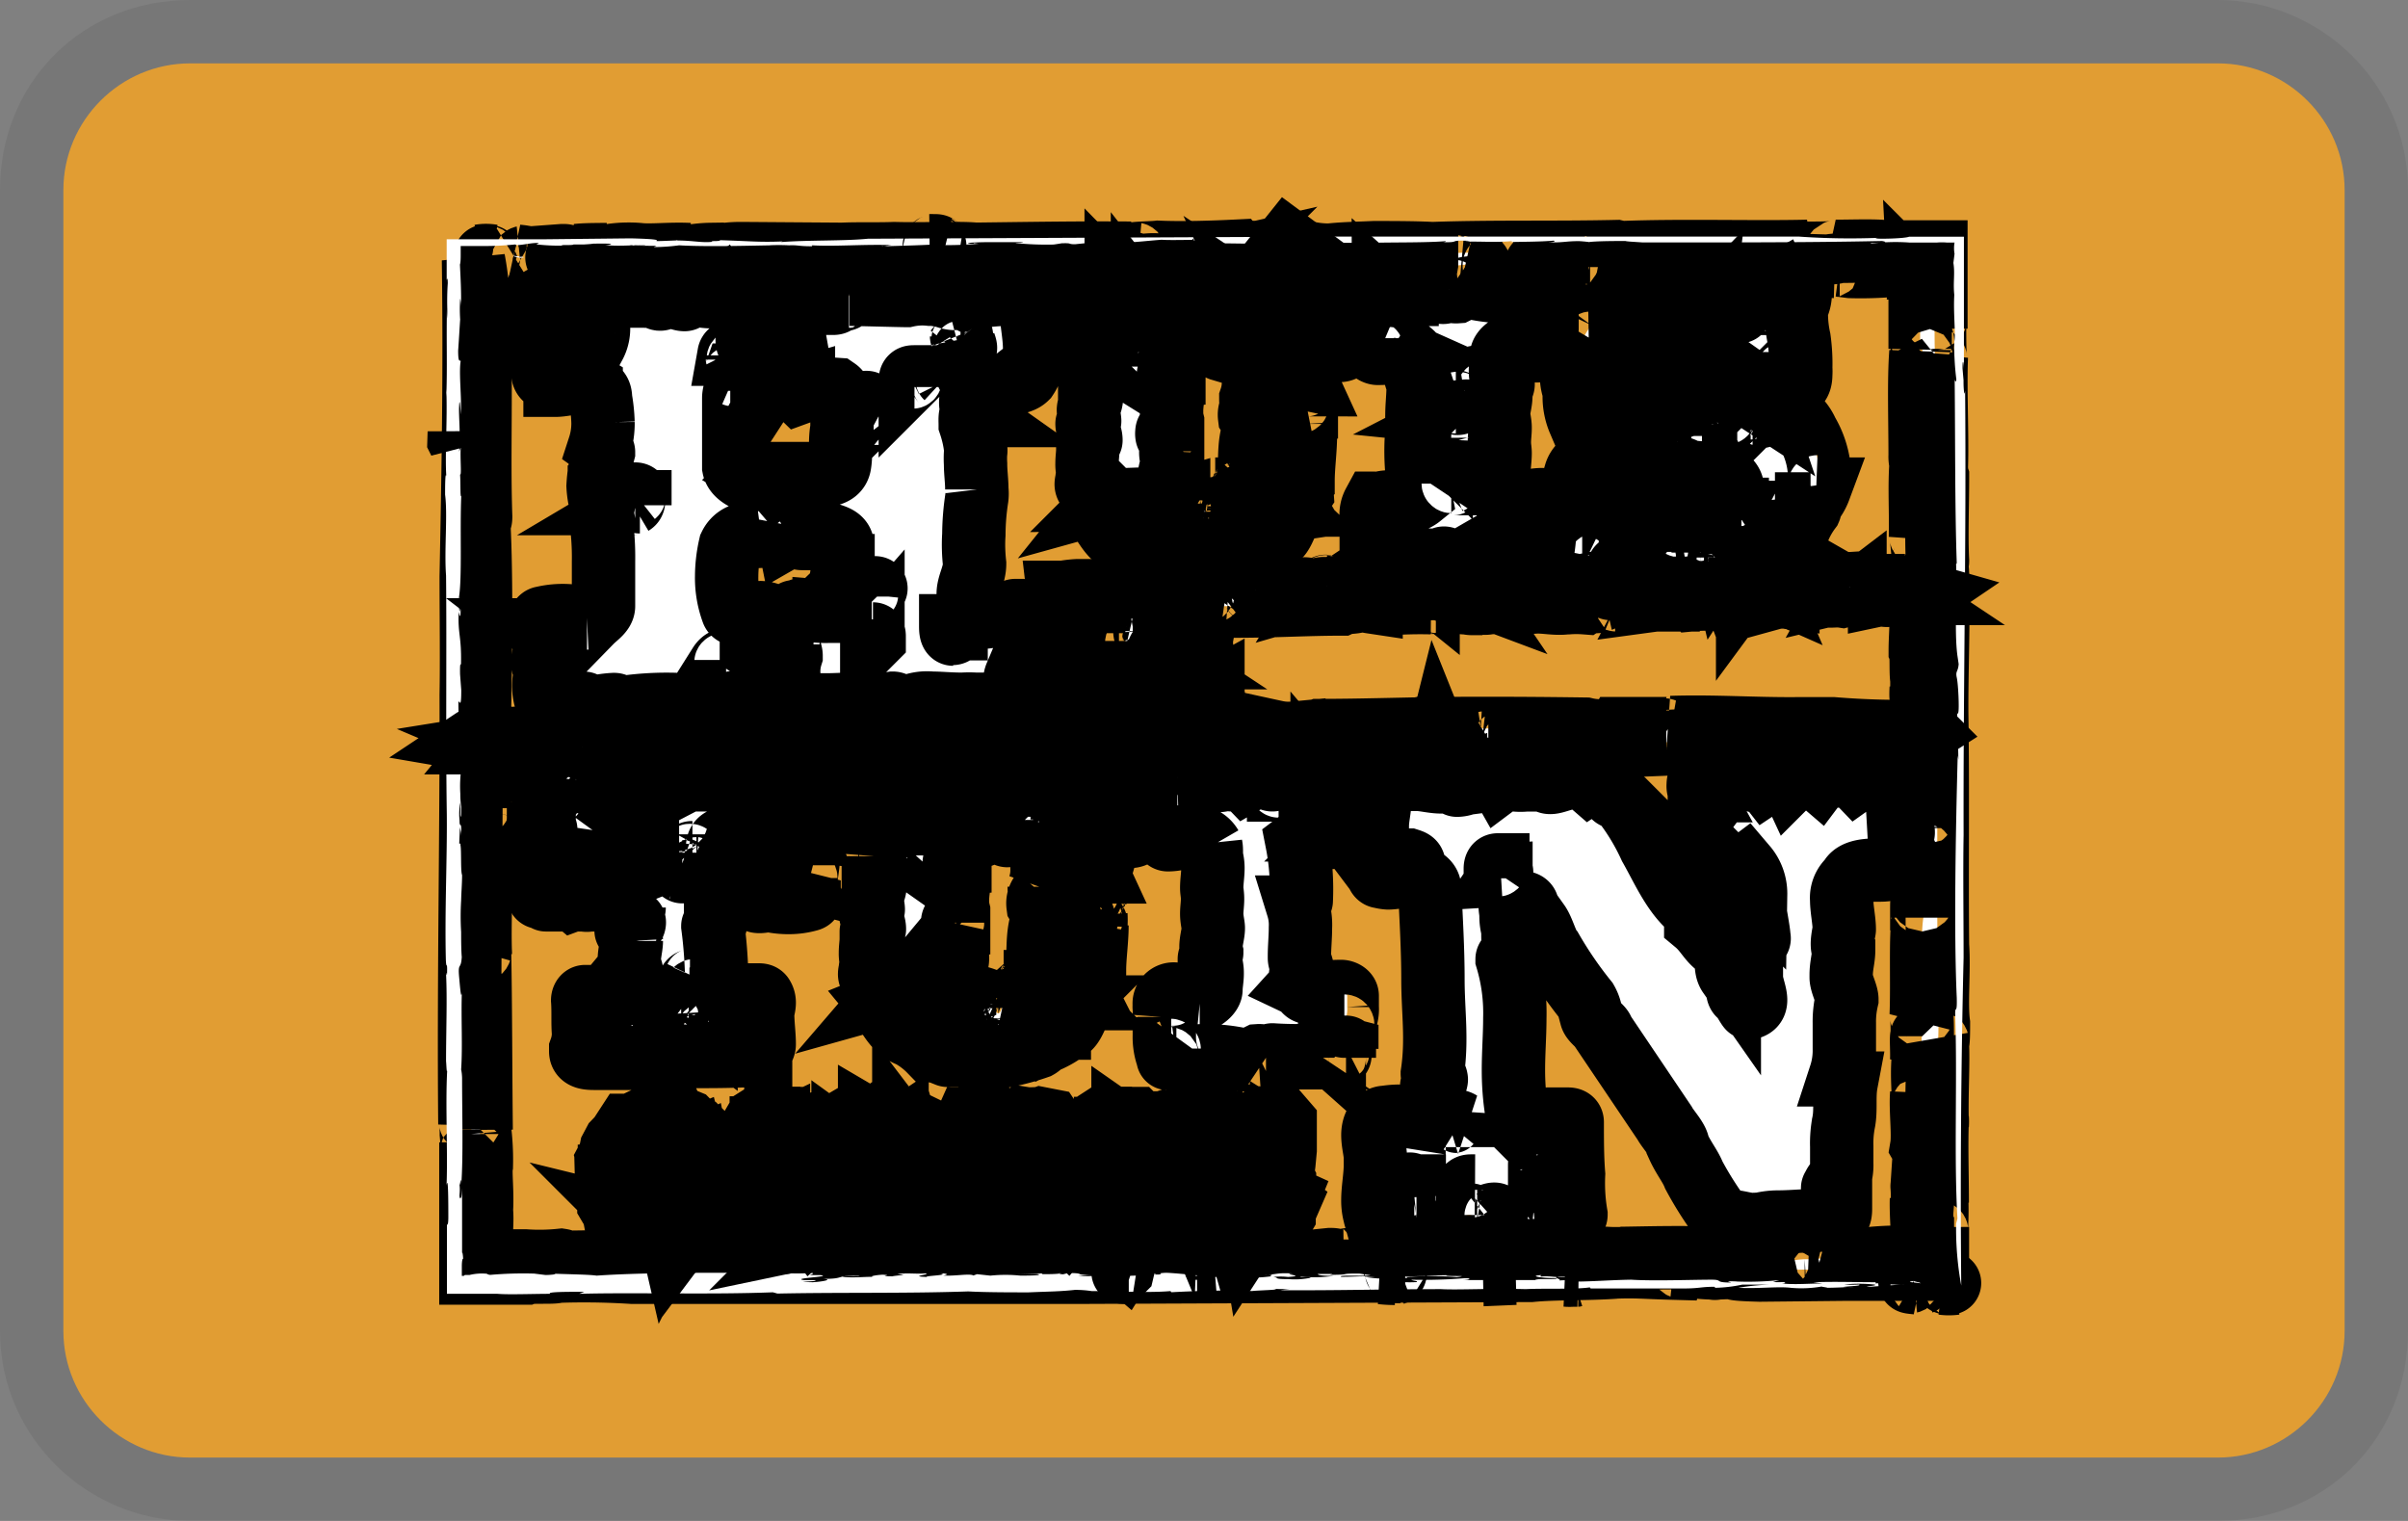 <svg xmlns="http://www.w3.org/2000/svg" role="img" viewBox="0 0 38 24" width="38" height="24" aria-labelledby="pi-huistuincadeau"><rect x="0" y="0" width="38" height="24" fill="#808080" stroke="none"/><title id="pi-huistuincadeau">Huis &amp; Tuin Cadeau</title><path d="M35 0H3C1.3 0 0 1.3 0 3v18c0 1.7 1.4 3 3 3h32c1.7 0 3-1.3 3-3V3c0-1.7-1.4-3-3-3z" opacity=".07"/><path fill="#e19d33" d="M35 1c1.1 0 2 .9 2 2v18c0 1.1-.9 2-2 2H3c-1.1 0-2-.9-2-2V3c0-1.1.9-2 2-2h32"/><defs stroke="null" transform="matrix(.149 0 0 .149 -103.135 -65.895)"><clipPath stroke="null"><path d="M-61.213-44.726H99.99V67.36H-61.213V-44.726zm0 0"/></clipPath></defs><path stroke="null" fill="#FFF" d="M7.763 4.04c-.284 0 .153.018-.186 0a.53.53 0 01.186 0M7.55 5.024c.056.916 0 2.126.035 3.128 0 .116-.032-.03-.023.236.042.971.017 2.507-.017 3.691v-.072c0 .225.021.502.019.742 0 0 0-.077-.017-.022-.017.056 0 .426.021.534.021.109-.021.086-.027.213l.019.138c.046.38 0 .925.02 1.444 0-.026 0-.077-.012-.034.015.827.015 1.869.025 2.804 0-.038-.018-.072-.027-.017a3.9 3.9 0 01.03.583c-.021.115.02.425 0 .723v-.026c.02.213-.015.322.013.498l-.017.138a.45.45 0 010 .172h.122a.994.994 0 00.145 0h.425c.19.013.381.01.57-.01.13.02-.354 0-.152.036 1.203-.023 2.44-.02 3.65-.02.086.002.172.009.257.022.12 0 .456 0 .565-.017-.04 0 .079.013.142.013.213 0 .24-.025.482-.015-.096 0-.128.013-.096.023.212-.019.481-.017.725-.021-.039 0-.096 0-.087.013.267-.021.485 0 .72 0l-.088.012c.376.018.112-.027.436-.019-.079 0-.05 0-.064.018.303-.026.795-.018 1.096-.026h-.013 1.038c.132 0-.044.034.306.03-.013-.028.59-.01.385-.043.299 0 .771.015.968 0-.133 0 .147.034-.102.036l.187.017c-.027.013-.193 0-.134 0 .125 0 .488-.013.598 0 .23-.017.44-.049.814-.053-.174.01.1.03-.02.036l.52-.053c.125 0 .027.021.212.015-.01 0 .068-.013.122-.02.19-.003.38.004.568.022.056.01-.211 0-.063.015h.468c.15 0 .445 0 .28-.025-.104 0 .04.014-.115 0 .2-.018.4-.026.6-.022a.247.247 0 00-.1.02c.308-.022.636-.028.977-.037 0-.012-.127.024-.178.015.44.02.91-.026 1.272 0-.06 0-.032-.02-.028-.015.212 0 .212.02.339.013.105.007.212.007.318 0h-.087c.197 0 .99-.025 1.447 0 .129-.015.258-.024.388-.025l-.042.017c.097 0 .353 0 .37.012.225-.021-.864.017-.561 0 .078.015.424-.028.358 0 .212 0 .423-.019.619 0-.06 0-.172.024 0 .024.298 0 .084 0 .328-.015h.152c.01-.017.27 0 .157-.017.038.015.439 0 .407.019l-.043.024c.106-.006.212-.017.316-.035h.045c.154-.015.31-.023.464-.023h.36v-.134a1.06 1.06 0 010-.15c0-.211-.021-.403-.015-.637 0 .043.004.084.01.126a2.03 2.03 0 000-.326c0 .032.02-.3.033-.467-.01-.213-.028-.139-.039-.158.032-.191-.02-.59 0-.829 0 .072.015.304.024.13.008-.175-.024-.385 0-.693l-.028.076c.017-.138-.014-.453.013-.425 0-.102 0-.362-.017-.328.021-.506-.015-1.231.034-1.542 0-.072 0-.252-.015-.212-.015.121 0 .168 0 .212 0-.063 0-.078-.01-.084 0-.157 0-.281.029-.132.017-.351-.044-.361-.034-.808.01.02.015-.013.013-.142l-.02-.248c0-.289.026-.163.046-.172a4.039 4.039 0 00-.017-.41l.023-.187c-.017.136 0-.128-.015-.2V11.875a2.62 2.62 0 00-.02.302c0-.079 0-.213-.014-.307.016-.123.021-.247.013-.372a.996.996 0 00-.015-.2s0-.229.015-.118a1.675 1.675 0 000 .187c.016-.09.02-.182.01-.272 0-.145-.036.036-.023-.239 0 .072.01.085.017.143l.01-.257h-.016v-.028c-.02-.077 0-.391-.026-.45 0-.13.01-.273.013-.397v.024c.01-.16.01-.319 0-.478 0-.083 0-.279-.01-.381.01-.213.061-.07.04-.302-.021-.232-.03-.332-.04-.246.01-.381-.018-.813.01-1.166a.418.418 0 01-.015-.134c0-.557-.021-1.178.012-1.624 0 .164.018.01.026 0-.014-.134.015-.162-.01-.213-.016.013-.021 0-.028.157V4.48c0 .092-.013.022-.017-.053.01.01.017-.032.021-.1v-.1a.476.476 0 000-.057h-.027l-.02.015h-.07a.811.811 0 01-.262.015.135.135 0 00-.053-.015 5.84 5.84 0 01-.67.02l-.171-.022c-.089 0-.237.017-.08.021-.357-.013-.586-.013-.698-.032-.612.045-1.5.047-2.21.043l.022-.01c-.191 0-.1.018-.234.012.062 0-.146-.023 0-.036a4.744 4.744 0 00-.53.023c-.027.015.143 0 .109.01a3.437 3.437 0 00-.424 0c-.068 0-.015-.023.021-.031h-.167c-.212-.026.466-.047.252-.077h-.155c-.146-.021.407-.025.022-.032-.168.01-.312.043-.161.052-.35 0-.161.05-.539.048-.101-.012.3 0 .229-.019-.176-.019-.354 0-.51 0 .173 0 .025.03-.087.034-.191 0 .122-.02-.147-.02-.044.012-.292.02-.078.029-.097.027-.282 0-.424.014-.089-.02.278-.046-.019-.057.047.02-.367.028-.212.056-.116 0-.127-.022-.042-.032a2.532 2.532 0 01-.46 0l-.057.021-.212-.024a2.171 2.171 0 01-.46 0c-.046 0-.381 0-.252.022a2.21 2.21 0 01.356.013 2.066 2.066 0 00-.424.01l.036-.002c-.094 0-.188.005-.282.015.056 0 .028-.015-.03-.017l-.073.017c-.293 0-.07-.032-.352-.026l.212-.014c-.047 0-.144-.013-.28 0-.05.014-.15.033-.195.046-.16 0-.072-.019-.229 0l.213-.019a1.401 1.401 0 00-.352-.026c-.136 0-.348.028-.134.036-.106 0-.256 0-.171-.019-.242 0 .031.018-.177.026-.086-.01-.351-.026-.512-.04l.212-.028h-.144c.186-.021-.096-.015.01-.039a3.014 3.014 0 00-.316.011c.291.037-.324.05-.239.081-.396.01-.248-.079-.66-.028.067 0-.13.035.12.024-.246 0-.168.034-.458.019.212-.013-.23-.032.08-.05.071.006.142.006.213 0-.102-.014.02-.035-.231-.035a1.27 1.27 0 00-.335.021c0 .02.235 0 .135.017a2.217 2.217 0 00-.485.013c.195 0 .244.015.24.027h-.225l.042-.012c-.36 0-.105.024-.457.019l-.155-.02c.083-.02.51 0 .447-.024-.227 0-.303.017-.517 0h.16a1.825 1.825 0 00-.488-.02c-.168.01-.045.01-.049.026-.365 0-.474.017-.71.019.049-.025-.424 0-.157-.03.26.017.521.013.78-.01-.133-.03.286 0 .364-.026-.292 0-.28-.03-.326-.049h-.211c-.052 0 .07.02.076.036-.326 0-.636 0-.822.023-.11 0-.075-.027.055-.027h-1.176c.24.03-.411 0-.248.032.197 0 .369.027.258.043-.11.014 0-.016-.048-.02-.157.015-.244-.028-.399 0 .354 0 .068-.036.134-.06-.257.013 0-.016-.242-.016-.241 0-.57.023-.847.03-.358-.024-.905 0-1.223 0-.167-.014-.053-.039-.235-.043-.182-.004.156.028-.157.017h.03a4.688 4.688 0 00-.67.021l.098-.03h-.161s-.07-.016.025-.023c-.195-.019-.409 0-.618 0l.135.017c-.36.013-.604 0-.951 0l.01-.017h-.212c.051-.017-.14-.025-.25-.013l.54-.04c.149 0-.164.019-.07.036.152.015.304.015.456 0a1.845 1.845 0 00-.227 0c-.04-.023.149-.023.24-.038a1.182 1.182 0 00-.17 0c.128-.013.255-.013.469-.015-.144 0 .076.015.023.021a1.93 1.93 0 01.481-.021c.187.023.492-.015.797 0-.155.025-.31.04-.466.045h.402c.134-.029.27-.045.407-.047l.015.015c.224 0 .224-.032.512-.028l1.371.01.015.015c.212-.032.695-.012.977-.025.477.013 1.038-.015 1.282.01.848-.01 1.582-.023 2.456-.017l-.147.022c.085-.006.17-.006.255 0-.176-.02.212-.023.322-.036.39.017.888 0 1.233-.017l.012.015c.35.002.774.027 1.198.027.085.014.172.02.258.02.235-.024.36-.024.706-.039.252 0 .661 0 .917.015.95-.034 1.92-.01 2.905-.032l.072.017c.958-.038 2.134 0 2.95-.021l-.079.03c.257 0 .585 0 .52-.03.256 0 .635-.015.803.01H30.55v1.21-.123c0-.053-.019-.06-.021.066 0 .185 0 .68.028.496-.022.531.017 1.24 0 1.754 0-.043 0 .087.018.142 0 .466-.02.955 0 1.325 0 .074-.017-.117-.017.072 0 .113.013 0 .017.14.02.755-.017 1.53-.012 2.214.019 1.219 0 2.492.012 3.66v-.013c.028.39-.027.916.015 1.229 0 .093 0 .353-.019.285.022.31-.017.871 0 1.322a.91.91 0 000-.113c-.017.456 0 .851 0 1.336a1.457 1.457 0 00-.013-.151c.01.18.01.36 0 .54 0 .106.017.077.016 0v.66h-1.448l-1.358.014c-.782-.021-.046-.06-.663-.034-.05 0-.038.015-.047 0-.237 0-.37-.038-.536-.021.068.023-.11.012-.114.025-.479-.013-.574-.032-.951-.017h.03c-.444.032-.954.015-1.327.052l-7.15.03h-7.03a11.91 11.91 0 00-1.214-.016h.024c-.032.026-.424 0-.492.028h-.867v-2.063c0 .145.024.213.022.047l-.015-.178v-.03c0-.117-.015-.245-.023-.124-.021-2.288.027-4.537.021-6.776.01-.532 0-1.289 0-1.867.034-1.712.06-3.256.036-4.995.059.31.085.628.078.944"/><path stroke="null" fill="#FFF" d="M8.104 4.035c.06.013.259.02.1.036-.02-.01-.121-.023-.1-.036M13.404 4.162a.478.478 0 01.09 0c-.059.004-.118.004-.178 0 .03.005.058.005.088 0M14.758 4.169c-.16.015-.321.023-.482.021l.482-.021zm0 0M16.02 4.218c.108 0 .078.015-.068.015 0 0 .038 0 .068-.015M16.11 4.188c.07-.001.14.004.211.013 0 0-.241 0-.212-.013M18.85 4.218c.09-.006.18-.006.27 0-.068 0-.32.015-.27 0M20.124 4.205a.81.81 0 00.107 0c.076 0 0 .013-.068.015l-.039-.015zm0 0M30.358 16.995l-.006-.138.01.021-.004.117zm0 0M23.195 19.84c-.138 0-.096 0-.119-.012.125 0-.047.014.119.012M17.715 19.893h.043l-.015.024-.028-.024zm0 0M30.659 20.249c.295 0-.157-.02.193 0a.715.715 0 01-.193 0"/><path fill="#FFF" d="M30.89 19.228c-.057-.951 0-2.201-.036-3.24 0-.124.032.029.025-.245-.046-1.008-.018-2.596.015-3.828l.01.074c0-.233-.022-.518-.018-.767 0 0 0 .08.017.022.017-.06 0-.447-.024-.553-.023-.107.022-.088.03-.213l-.021-.143c-.049-.393 0-.957-.021-1.488 0 .025 0 .078.012.036-.03-.863-.023-1.945-.033-2.91 0 .037.019.074.027.016a4.038 4.038 0 01-.032-.604c.024-.117-.019-.444 0-.748v.025c-.023-.212.013-.333-.015-.514l.018-.143a.511.511 0 010-.178h-.125c-.05-.004-.1-.004-.15 0h-.44a3.217 3.217 0 00-.589.014c-.133-.019.367 0 .16-.038-1.246.026-2.53.022-3.785.022-.142-.01-.233-.013-.264-.022-.125 0-.473 0-.585.018.042 0-.081-.013-.149-.016-.226 0-.248.028-.498.017.1 0 .134-.014.1-.025-.212.019-.5.017-.752.024.04 0 .1 0 .091-.016-.276.024-.505 0-.746.01l.09-.014c-.389-.017-.116.03-.452.02.082 0 .053-.012.067-.016-.313.026-.822.017-1.135.026h.013-1.075c-.135 0 .045-.034-.316-.03.013.03-.614.013-.4.045-.31 0-.8-.015-1.004 0 .14-.01-.15-.034.106-.037l-.193-.016c.027-.013.199 0 .137-.01-.129 0-.504.01-.618 0-.24.016-.458.05-.847.054.181-.012-.105-.032.02-.038l-.54.055c-.127 0-.028-.021-.212-.015 0 0-.072.013-.129.02a4.983 4.983 0 01-.589-.022c-.057-.01.212 0 .068-.016h-.485c-.157 0-.462.01-.293.025.11 0-.04-.017.121 0a5.866 5.866 0 01-.623.021.255.255 0 00.104-.02c-.32.022-.657.03-1.013.04 0 .012.134-.026.187-.018-.458-.019-.943.026-1.322 0 .06 0 .033.02.03.017-.213 0-.213-.021-.355-.015a3.392 3.392 0 00-.326 0h.089c-.212 0-1.028.028-1.5 0a3.071 3.071 0 01-.4.028l.042-.02c-.1 0-.367 0-.384-.012-.233.022.896-.017.58 0-.08-.015-.438.03-.37 0-.212 0-.424.022-.636 0 .06 0 .178-.023 0-.023-.311 0-.089 0-.341.014h-.159c0 .018-.277 0-.16.018a3.227 3.227 0 01-.425-.02l.043-.023c-.134 0-.212.025-.326.034-.017 0-.053 0-.045-.01-.16.016-.322.025-.483.025H7.27v.138c0 .04 0 .121-.012.155.01.213.023.426.017.666a.72.72 0 00-.013-.132 2.493 2.493 0 000 .336c0-.032-.019.313-.032.487 0 .212.03.143.04.164-.033.197.022.61 0 .85 0-.074-.017-.317-.025-.136s.025.4 0 .719l.028-.079c-.017.143.016.47-.013.436.01.108 0 .377.019.342-.023.524.015 1.276-.036 1.597 0 .075 0 .262.015.213.015-.125-.01-.174 0-.213 0 .068 0 .083.012.09 0 .163 0 .29-.031.138-.017.361.046.374.036.835-.013-.02-.017.013-.015.15l.019.254c0 .298-.026.17-.045.177 0 .142.005.284.018.425l-.024.194c.017-.14.01.132.015.212v-.074a2.983 2.983 0 000 .306 2.34 2.34 0 00.02-.312c0 .08 0 .212.016.317a1.937 1.937 0 00-.015.384c0 .071.004.142.015.213 0 0 0 .238-.015.125.003-.065.003-.13 0-.195a.96.96 0 00-.012.282c0 .152.037-.038.025.247 0-.074-.013-.089-.019-.147l-.011.266h.02v.028c.016.08 0 .408.025.468 0 .134-.013.283-.015.41v-.006c-.01.165-.01.33 0 .495 0 .085 0 .287.01.394-.012.212-.063.074-.042.312.021.238.032.345.043.255-.013.395.014.85-.011 1.208.01.046.014.092.015.138 0 .579.02 1.223-.013 1.684 0-.168-.017-.012-.027 0 .014.138-.015.166.01.213.015-.015.023 0 .03-.164v1.063c0-.095.013-.02.017.055-.01-.012-.02.035-.021.105V20.133h.03l.018-.014h.072a.832.832 0 01.273-.02c.017.011.036.017.056.018.231-.02.463-.027.694-.02l.177.022c.09 0 .247-.018.084-.022.37.013.606.015.723.032.636-.044 1.553-.047 2.288-.044l-.02.012c.196 0 .1-.021.24-.012-.065 0 .151.023 0 .036.184.002.367-.005.55-.024.029-.015-.147 0-.113-.01.145.01.291.01.437 0 .07 0 .014.025-.024.034h.174c.212.025-.481.047-.26.079h.16c.15.023-.424.025-.023.033.174-.01.322-.044.167-.053.363 0 .168-.053.557-.05.107.012-.31 0-.237.02.185.018.369-.01.53 0-.18 0-.027-.031.089-.036.2.011-.127.022.153.026.046-.015.303-.024.08-.032.102-.03.292 0 .445-.015.091.02-.288.047.019.057-.049-.019.38-.027.212-.057.12 0 .133.021.047.034.171.013.424-.036.474 0l.058-.021.211.023a2.31 2.31 0 01.475 0c.049 0 .396 0 .263-.023a2.231 2.231 0 01-.369-.013c.145.017.291.017.437 0l.019.013c.074 0 .245 0 .29-.015-.055 0-.026.015.034.017l.076-.02c.301 0 .072.033.364.028l-.211.015c.049 0 .148.013.288 0l.212-.049c.079.005.158.005.237 0l-.212.022c.12.024.242.032.364.025.14 0 .358-.03.136-.038.113 0 .267 0 .178.021.252 0-.032-.017.185-.028.089 0 .364.028.53.043l-.226.028h.113c-.195.023.097.017-.013.04h.326c-.3-.036.337-.051.25-.085.411 0 .257.083.685.03-.07 0 .133-.034-.128-.026.257 0 .174-.034.477-.019-.224.013.24.034-.084.055a1.006 1.006 0 00-.23 0c.107.013-.02.034.24.034.117.01.233.002.347-.021 0-.02-.243 0-.141-.017.168.015.337.01.504-.013-.212 0-.252-.017-.248-.03h.233l-.044.013c.373 0 .11-.023.472-.019l.172.026c-.087.02-.53-.01-.464.025.235 0 .314-.017.536 0h-.165c.166.03.336.036.504.021.173-.01.047-.012.05-.027.38 0 .492-.017.736-.02-.05.026.424 0 .163.03a5.341 5.341 0 00-.807 0c.137.032-.297 0-.38.028.306 0 .29.032.34.051.07.004.14.004.212 0 .036-.02-.075-.02-.081-.038.283.007.566-.001.847-.024.113 0 .079.028-.056.03h1.218c-.248-.03.423 0 .258-.031-.212 0-.381-.03-.269-.043.112-.013 0 .012.049.019.163-.017.254.028.423 0-.368 0-.071.036-.14.061.265-.014 0 .018.253.018.252 0 .589-.026.883-.03.371.023.937 0 1.272 0 .171 0 .055.038.243.044.189.007-.163-.03.161-.016h-.03c.232.01.464.002.693-.021l-.1.03c.054.003.11.003.166 0 0 0 .074.018-.025.023.212.021.424 0 .635 0l-.14-.02c.375-.012.626 0 .988 0l-.01.017h.211c-.053.018.144.028.258.015l-.559.04c-.155 0 .17-.019.072-.036a2.288 2.288 0 00-.472 0c.078.005.157.005.235 0 .042.024-.152.024-.25.039.06.003.119.003.178 0-.131 0-.265.013-.485.013.15 0-.08-.016-.023-.022-.165.03-.333.037-.5.022-.193-.024-.509.016-.825 0 .16-.028.321-.044.483-.05h-.423c-.14.03-.282.047-.424.05l-.015-.016c-.233 0-.233.03-.532.026h-1.421l-.013-.017c-.212.034-.723.013-1.013.028-.496-.015-1.076.015-1.33 0-.874 0-1.639.023-2.543.017l.153-.023a1.833 1.833 0 01-.266 0c.182.017-.211.023-.332.036-.403-.018-.922 0-1.272.019l-.014-.018c-.36.03-.793 0-1.242 0a1.707 1.707 0 00-.267-.019c-.246.026-.373.024-.73.039-.261 0-.685 0-.952-.015-.983.034-1.988.013-3.011.034l-.072-.02c-.992.039-2.212 0-3.057.024l.082-.032c-.267 0-.606 0-.538.032-.265 0-.664.015-.833 0H7.053v-.687-.567.127c0 .058.02.062.022-.068 0-.191 0-.706-.028-.514.021-.549-.02-1.276.01-1.816-.01.045-.012-.09-.018-.147 0-.483.02-.989 0-1.374 0-.078.017.122.017-.074 0-.117-.013 0-.02-.147-.019-.78.021-1.582.015-2.292-.019-1.263 0-2.581-.012-3.791v.015c-.03-.406.027-.953-.015-1.276 0-.096 0-.366.019-.294-.022-.323.019-.903 0-1.371v.117c.017-.47 0-.886.01-1.384 0 .053.004.105.013.157a4.302 4.302 0 010-.561c0-.109-.02-.077-.017-.01v-.683h1.5l1.407-.015c.81.021.049.061.689.034.05 0 .036-.013.046 0 .246 0 .384.04.555.02-.07-.02.115 0 .119-.025.496.015.595.034.986.02l-.03.01c.457-.034.987-.015 1.375-.053l7.403-.034h7.286c.419.03.838.036 1.257.02-.025 0-.066 0-.023.01.042.01.45 0 .508-.028h.865v2.126c0-.149-.023-.223-.022-.046l.016.185v.032c0 .12.016.252.025.127.021 2.369-.03 4.7-.024 7.017-.01.553 0 1.336 0 1.935a156.154 156.154 0 00-.037 5.175 4.965 4.965 0 01-.081-.978"/><path stroke="null" fill="#FFF" d="M30.305 20.25c-.061-.013-.266-.019-.104-.036.022.013.128.026.104.036M24.816 20.12a.522.522 0 01-.096 0h.185a.27.27 0 00-.09.013M23.413 20.112c.021 0 .32-.019.498-.021l-.498.021zm0 0M22.103 20.065c-.112 0-.08-.012.072-.012 0 0-.04 0-.072.012M22.012 20.093c-.07 0-.141-.004-.212-.012 0 0 .253 0 .212.012M19.17 20.059a1.727 1.727 0 01-.279 0c.072 0 .333-.015.28 0M17.853 20.076h-.11c-.05 0 0-.013.07-.013l.04.013zm0 0M7.248 6.822l.006.145-.01-.02.004-.125zm0 0M14.67 3.878c.145 0 .1 0 .123.012-.127 0 .049-.014-.123-.012M20.347 3.82h-.043l.016-.02.027.02zm0 0M7.52 11.675c-.083 0 .046.017-.053 0a.048.048 0 01.053 0M30.123 11.685c-.271.058-.636 0-.923.036-.037 0 0-.03-.07-.023-.365.033-.731.028-1.094-.017h.021c-.066 0-.148.024-.212.02 0 0 .024 0 0-.017-.023-.018-.127 0-.158.02-.032.022-.024-.019-.06-.027l-.042.02c-.112.048-.273 0-.424.02 0 0 .023 0 0-.012-.248.03-.555.023-.83.034 0 0 .02-.02 0-.028-.022-.008-.1.028-.172.032-.034-.023-.128.02-.212 0-.064.023-.094-.013-.146.015l-.04-.017c-.028.03-.094-.017-.147 0a1.092 1.092 0 01-.123 0c-.108 0-.171-.01-.167.015-.038-.02.104-.01.045-.039-.356.026-.725.022-1.083.022a.27.27 0 01-.077-.022 1.075 1.075 0 00-.167.017s-.024-.013-.042-.014c-.066 0-.072.027-.144.017.03 0 .037-.016.03-.024-.07.014-.141.021-.213.021.011 0 .03 0 .026-.014-.079.02-.144 0-.212 0l.025-.015c-.112-.017-.034.03-.129.019.023 0 .015 0 .02-.015a2.114 2.114 0 01-.327.025h-.308c-.04 0 .013-.033-.09-.027 0 .027-.176 0-.115.042a1.988 1.988 0 00-.288 0c.04 0-.043-.033.032-.036l-.057-.017h.04c-.06.003-.119.003-.178 0a.847.847 0 01-.24.051c.051 0-.032-.03 0-.034l-.154.053c-.036 0 0-.023-.062-.014l-.036.017c-.017.006-.152 0-.167-.02-.015-.019.059 0 .019-.017-.04-.016-.072 0-.14 0-.044 0-.131.013-.083.028.049.015 0-.017.034 0a.634.634 0 01-.177.021c.023 0 .02-.012.03-.021-.097.02-.194.034-.291.038 0 .013.038-.023.053-.017-.13-.017-.27.026-.377 0 .017 0 0 .017 0 .015-.064 0-.062-.021-.102-.015h-.068c-.14.018-.283.022-.424.01a.25.25 0 01-.114.026l.013-.016c-.03 0-.107 0-.11-.013-.069.02.256-.017.164 0-.023-.013-.124.027-.105 0a.597.597 0 01-.182 0c.017 0 .05-.024 0-.022-.09 0-.026 0-.098.013h-.046c0 .017-.079 0-.047.017-.011-.012-.13 0-.12-.019l.012-.021a.357.357 0 00-.094.032s-.014 0-.012-.01c0 .033-.094 0-.138.023-.082 0-.163-.007-.243-.022a.701.701 0 01-.191.015h.038a.177.177 0 00-.096 0 .952.952 0 00-.14-.032c-.06.01-.04.028-.046.039-.057-.032-.174.02-.246 0 .021 0 .092-.016.04-.024-.05-.008-.114.024-.211 0l.02.028c-.04-.017-.132.015-.122-.013-.032.01-.108 0-.098.017a2.13 2.13 0 01-.425-.034c-.023 0-.077 0-.066.015.01.015.05 0 .063 0-.019 0-.023 0-.025.012-.047 0-.083 0-.038-.03-.104-.016-.108.045-.24.035 0 0 0-.015-.042-.013l-.074.02c-.085 0-.047-.026-.049-.045a.353.353 0 00-.123.016l-.055-.023c.04.017-.038.01-.06.015h-.065s.06.015.09.019c-.024 0-.06 0-.09.015 0-.017-.074-.013-.11-.015-.036-.002-.046.017-.06.017-.012 0-.067 0-.035-.015.032-.014.032 0 .055 0-.028 0-.023-.023-.08 0-.058.023.01.036-.07.023a.19.19 0 00.042-.016l-.076-.01v.016s-.117 0-.134.026a1.176 1.176 0 01-.119-.013.343.343 0 00-.142 0 .517.517 0 00-.112.01c-.061-.013-.021-.061-.089-.04-.068.021-.1.03-.074.04a2.58 2.58 0 01-.341-.033c-.017 0 0 .012-.04.014-.161.01-.322.006-.481-.013.048 0 0-.017 0-.025-.039.015-.047-.015-.062.01-.015.026 0 .022.046.028-.1.012-.202.012-.302 0 .027 0 0 .013-.015.018-.015.004-.066-.028-.121-.02v.015l-.034-.015c-.021 0-.025.03-.078.015l-.017-.015c-.065.02-.133.026-.2.02l-.048-.022c-.028 0-.072.017-.025.022a.819.819 0 01-.213-.032c-.215.04-.435.053-.654.042-.057-.01-.03.02-.07.013.02-.01-.042-.023 0-.036-.08-.011-.104.019-.157.023 0 .015.042 0 .032 0h-.125c-.013 0 0-.023 0-.032l-.049.01c-.061-.025.138-.046.075-.076h-.047c-.042-.021.12-.025 0-.032-.049 0-.091.043-.047.051-.103 0-.049.051-.159.05-.032-.013.09 0 .066-.02-.023-.02-.104 0-.15 0 .05 0 0 .03-.026.034-.025.004.036-.02-.044-.021-.013.013-.088.02-.024.03-.028.027-.082 0-.127.015-.026-.022.083-.047 0-.058.013.02-.11.027-.063.055-.034 0-.039-.021-.013-.032-.049-.012-.119.035-.136 0l-.016.022-.064-.024c-.043 0-.14.028-.136 0-.013 0-.112 0-.074.022.038.021.07-.016.106.012-.045-.021-.089 0-.125 0-.021 0-.07 0-.082.015-.013.015 0-.015 0-.017l-.022.017c-.087 0-.02-.032-.103-.025l.063-.015c-.015 0-.043-.013-.083 0l-.059.046c-.046 0-.021-.018-.068 0l.062-.018s-.04-.026-.104-.026-.104.027-.04.036c-.033 0-.077 0-.052-.019-.071 0 0 .017-.053.026-.025 0-.103-.026-.15-.041l.064-.027h-.043c.056-.022-.027-.016 0-.039a.28.28 0 00-.093.01c.087.037-.095.05-.07.081-.119.011-.074-.078-.197-.027.019 0-.038.034.036.023-.072 0-.048.034-.136.02.064-.013-.067-.032.024-.054 0 .013.05 0 .065 0-.03-.013 0-.034-.067-.034-.068 0-.108 0-.1.021.009.022.07 0 .04.018-.09 0-.106-.022-.144.012.057 0 .072.015.07.028h-.066l.013-.013c-.108 0-.032.023-.135.02l-.05-.024c.027-.022.152 0 .135-.026a.981.981 0 01-.155 0h.047c-.024 0-.047-.046-.145-.019-.049 0-.012 0-.015.026-.107 0-.14.017-.211.019.014-.026-.123 0-.047-.03a.484.484 0 00.23 0c-.04-.03.086 0 .109-.025-.087 0-.083-.03-.095-.051a.385.385 0 00-.064 0c0 .019.021.019.024.036a.78.78 0 00-.244.023c-.032 0-.022-.027.017-.027h-.35c.072.03-.123 0-.074.032s.11.027.076.042c-.034.015 0-.015-.013-.02-.046.016-.073-.027-.118 0 .106 0 .019-.035.04-.059-.076.013 0-.017-.072-.017a2.313 2.313 0 01-.254.03 1.796 1.796 0 00-.363 0c-.048-.013-.016-.038-.07-.043-.052-.004.047.028-.046.018-.028 0-.17-.018-.197.019l.027-.028a.156.156 0 00-.046 0s-.022-.017 0-.023a.577.577 0 00-.184 0l.04.017c-.106.012-.178 0-.282 0v-.017h-.061c.014-.017-.043-.026-.075-.013l.159-.04c.045 0-.048.018-.021.036a.216.216 0 00.136 0 .14.14 0 00-.066 0c-.013-.024.042-.024.07-.039h-.051a.422.422 0 01.14-.015c-.042 0 .023.015 0 .022-.024.006.066-.026.142-.022.076.004.146-.014.237 0a.353.353 0 01-.138.045c.057.01.064 0 .119.01a.24.24 0 01.121-.046v.015c.067 0 .067-.032.152-.028h.407v.015c.107-.013.214-.013.32 0 .127-.007.255-.007.381 0 .25 0 .47-.023.727-.017l-.042.021c.046-.015.03.013.076 0-.053-.019.062-.023.095-.038.122.012.245.007.365-.015v.015c.118-.017.238-.017.356 0 .023.013.05.02.076.02.07-.02.14-.033.212-.04.075 0 .197 0 .272.016.281-.034.57 0 .864-.032l.019.017c.284-.038.635 0 .877-.023l-.023.032c.074 0 .171 0 .152-.03.076 0 .19-.015.24 0a.857.857 0 00.158-.02c.12.009.241.009.361 0h-.036c-.015 0-.017.02.02.022.035.002.21 0 .147-.028.157.021.365-.017.517 0-.013 0 .026-.012.043-.019.13.008.261.008.392 0 .023 0-.034.017.02.017.056 0 0-.013.043-.02.212-.016.452.02.655.016.36-.02.735 0 1.08-.013.117-.028.271.028.365-.015.027 0 .104 0 .085.017.09-.02.256.02.39 0h-.033c.134.017.253 0 .395 0-.015 0-.04 0-.044.013.054.015.129-.03.158 0 .032 0 .023-.017 0-.015.312.013.636 0 .967-.017.23.019.012.057.197.032.014 0 0-.013.012 0 .07 0 .11.04.16.021-.02-.021.033-.013.033-.025.092.02.188.026.282.017v.012c.131-.032.284-.014.394-.053.722 0 1.415-.027 2.119-.032.703-.004 1.379 0 2.087.01.118.028.24.034.36.018 0 0-.02 0 0 0s.127 0 .144-.026h.773c-.044 0-.065.022-.014.022l.053-.017c.036 0 .072-.017.038-.023.676-.022 1.34.027 2.002.02h.553c.494.04.988.053 1.483.037a.49.49 0 01-.28.076M7.621 11.67c.02.014.079.02.03.037 0 0-.036-.026-.03-.036"/><path stroke="null" fill="#FFF" d="M9.193 11.796H9.168c.02 0 .017 0 .025-.012M9.596 11.805a.435.435 0 01-.142.021l.142-.021zm0 0M9.97 11.85c.033 0 .024.014-.02.014l.02-.015M9.999 11.824c.02 0 .042.004.06.013 0 0-.071 0-.06-.013M10.81 11.856h.08c-.019 0-.095.014-.08 0M11.185 11.839a.06.06 0 00.032 0c.02 0 0 .013-.021.014l-.011-.014zm0 0M18.069 11.796l-.04.005.006-.01.034.005zm0 0M21.084 11.796h.034c-.036 0 .015-.012-.034 0M22.71 11.74h-.014l.005-.02.008.02zm0 0M30.348 9.377c.057 0-.032-.02.038 0a.034.034 0 01-.038 0M16.768 11.37a6.157 6.157 0 01-.046-.637c0-.023.03 0 .02-.049a2.557 2.557 0 010-.76v.016c0-.047-.023-.102-.02-.153 0 0 0 .017.017 0 .016-.017-.01-.087-.024-.109-.013-.021.021-.019.028-.042l-.021-.03a.216.216 0 01-.022-.123.597.597 0 000-.137h.022v.013c.092-.02.186-.033.281-.038h.295s-.015.019 0 .028c.014.008.07-.028.12-.032.051-.004.087-.02.15 0 .043-.024.067.013.1-.015l.03.017c.02-.03.064.017.1 0h.085c.076 0 .118 0 .118-.015.026.02-.074 0-.032.036.25-.02.5-.027.75-.02.03.01.047.012.053.02a.656.656 0 00.117-.015s.017.01.03.013c.044 0 .049-.025.1-.015-.022 0-.028.013-.022.022.05-.013.1-.02.15-.022 0 0-.02 0-.018.015.054-.021.1 0 .148 0l-.017.013c.076.017.021-.03.09-.02-.018 0 0 0-.014.015.071-.015.143-.024.216-.025.071.004.141.004.212 0 .026 0 0 .034.062.03 0-.028.123-.013.08-.042.066.005.133.005.2 0-.028.01.03.033-.022.036l.038.017c0 .01-.038 0-.027.01a.871.871 0 01.123 0 .455.455 0 01.167-.05c-.036 0 .021.029 0 .033l.108-.053c.025 0 0 .023.042.015 0 0 .013 0 .026-.017s.106 0 .117.021c.01.021-.043 0-.013.015s.048 0 .095 0c.03 0 .09-.013.057-.027-.034-.016 0 .016-.023 0a.269.269 0 01.123-.02c-.015 0-.015.01-.021.02.069-.02.14-.034.211-.039 0-.013-.025.023-.036.017.092.02.187-.025.263 0-.013 0 0-.017 0-.013.045 0 .043.02.07.013.028-.006.036 0 .066 0h-.02a.987.987 0 01.3-.01.15.15 0 01.08-.026v.017c.02.01.072 0 .076.013.045-.021-.18.017-.116 0 .017.012.087-.028.074 0a.36.36 0 01.127 0c-.013 0-.036.023 0 .023s.017 0 .068-.015h.032c0-.017.055 0 .032-.017 0 .015.088 0 .082.02v.02c.027 0 .045-.02.066-.031.02-.01 0 0 0 .01 0-.034.063 0 .095-.023.057 0 .144 0 .17.021a.326.326 0 01.13-.015s-.023 0-.024.01h.065s.064.02.098.033c.034.013.027-.028.031-.039.04.032.121-.02.17 0-.015 0-.061.015-.025.024.036.008.078-.024.142 0l-.017-.025c.03.014.093-.017.086.01.022 0 .075 0 .068-.017.104.021.252-.013.316.034.015 0 .053 0 .044-.015-.008-.015-.033.013-.044 0-.01-.012.017 0 .02-.012.001-.013.056 0 .027.03.07.016.074-.045.165-.035 0 0 0 .015.03.013l.048-.017c.06 0 .034.023.036.042.003.02.07 0 .085-.016l.038.023c-.027-.017.025-.01.04-.015h-.015.062c.02 0-.042-.015-.061-.019.015 0 .04 0 .061-.015.021-.015.05.013.076.015.026.002.034-.017.043-.017.008 0 .046 0 .023.015s-.023 0-.038 0c.019 0 .017.023.055 0 .038-.024 0-.036.049-.024-.015 0-.017 0-.028.017l.051.01v-.016s.08 0 .093-.026a.545.545 0 01.08.013.133.133 0 00.098 0 .198.198 0 00.078 0c.045.013.016.062.064.04.049-.02.068-.03.049-.04.08-.007.16-.007.24 0l.027-.014c.111-.01.223-.005.333.012-.032 0 0 .017 0 .025 0 .01.031.016.042-.01.01-.026 0-.021-.032-.027a.588.588 0 01.212 0c-.019 0 0 0 0-.018 0-.017.044.028.083.02V9.23l.023.015c.015 0 .017-.032.055-.017a.03.03 0 000 .014.261.261 0 01.138-.019l.036.022c.016 0 .048-.015.016-.022a.46.46 0 01.143.032c.148-.039.302-.053.455-.042.04.01.02-.02.049 0-.013 0 .03.021 0 .034.057.01.072-.02.108-.024.036-.004-.028 0-.021 0h.087c.008 0 0 .024 0 .032l.034-.01c.042.025-.096.046-.051.076h.03c.031.021-.083.025 0 .032.036 0 .065-.04.033-.05.072 0 .034-.052.11-.05.022.013-.06 0-.046.021.015.022.074 0 .106 0-.036 0 0-.03.017-.033.017-.005-.026.019.03.023 0-.013.06-.023.017-.032.02-.028.057 0 .088-.015.017.021-.057.047 0 .057 0-.019.077-.025.045-.055.023 0 .025.022 0 .032.034.013.082-.034.095 0l.011-.02.044.022c.03 0 .096-.028.093 0 0 0 .079 0 .054-.021-.026-.022-.051.015-.075-.013.03.022.062 0 .087 0 .015 0 .049 0 .058-.013.008-.012 0 .013 0 .017l.014-.019c.062 0 .015.032.075.026l-.045.015s.03.012.057 0a.407.407 0 01.04-.05c.032 0 .015.02.047 0l-.043.02s.03.026.073.026c.042 0 .072-.028.028-.037.02 0 .052 0 .035.021.049 0 0-.016.036-.027.036-.01.072.025.106.04l-.044.028h.03c-.04.021.018.017 0 .038a.134.134 0 00.065-.01c-.06-.037.068-.05.049-.081.082 0 .053.078.138.028-.015 0 .025-.035-.026-.024.051 0 .034-.034.093-.02-.044.013.049.033-.014.054 0-.01-.036 0-.047 0 .021.013 0 .034.049.034.048 0 .074 0 .067-.021-.006-.022-.048 0-.027-.017.063 0 .074.02.1 0-.04 0-.051-.017-.05-.03h.047v.013c.075 0 .023-.024.095-.02l.035.024c-.017.021-.107 0-.094.026.047 0 .064-.015.108 0h-.033c.016 0 .033.046.099.02.066-.025.01-.012.01-.025.077 0 .098-.017.147-.02-.01.027.085 0 .032.029a.228.228 0 00-.16 0c.029.03-.059 0-.076.025.062 0 .057.032.069.051a.173.173 0 00.042 0c0-.019-.015-.017-.015-.036a.374.374 0 00.167-.023c.024 0 .017.028-.01.03.08-.007.16-.007.241 0-.049-.03.085 0 .051-.033-.034-.031-.074-.027-.053-.04.021-.013 0 .013.01.02.011.006.051.025.083 0-.074 0-.015.035-.028.059.054-.013 0 .017.05.017.057-.013.116-.024.175-.03a.83.83 0 00.252 0c.035.013.011.038.05.042.037.005-.035-.027.031-.014.02 0 .119.017.138-.02l-.02.028c.011.002.022.002.033 0 0 0 .014.017 0 .024.04.019.082 0 .126 0l-.027-.018c.074-.012.123 0 .195 0v-.025h.042c0 .017.03.028.053.013l-.112.04c-.032 0 .034-.019.015-.036a.11.11 0 00-.094 0 .09.09 0 00.047 0c0 .024-.031.024-.05.039h.035a.265.265 0 01-.097.012c.03 0-.015-.015 0-.021.015-.006-.044.028-.1.021-.055-.006-.1.015-.163 0a.212.212 0 01.095-.044c-.037-.01-.042 0-.082-.01a.155.155 0 01-.083.048v-.015c-.046 0-.046.03-.104.025h-.284v-.015c-.042.032-.144.013-.2.028-.098-.015-.212.013-.266-.013-.167.016-.335.021-.504.017l.03-.02c-.032.016-.021-.013-.053 0 .038.016-.043.02-.066.035a.635.635 0 00-.254.017v-.017a.604.604 0 01-.246 0 .081.081 0 00-.053-.019.491.491 0 01-.146.039 1.469 1.469 0 01-.189-.015c-.195.034-.394.012-.597.031l-.015-.016c-.197.038-.438 0-.608.023l.017-.032c-.053 0-.121 0-.106.03-.053 0-.132.015-.165 0-.035-.015-.068.015-.112.019a1.38 1.38 0 00-.25 0h.025s.012-.02-.013-.021c-.025-.002-.14 0-.101.027-.11-.019-.255.017-.36 0l-.03.02a1.755 1.755 0 00-.271 0c-.016 0 .025-.016-.016-.018-.04-.002 0 .013-.027.02-.155.017-.314-.02-.456-.015-.25.019-.51 0-.75.012-.08.028-.188-.03-.252.013-.019 0-.074 0-.06-.017-.063.02-.177-.019-.27 0h.023c-.093-.017-.176 0-.273 0 0 0 .027 0 .03-.013-.04-.015-.09.03-.111 0-.021 0-.015.017 0 .017-.223-.005-.447 0-.67.017-.16-.02 0-.06-.137-.034 0 0 0 .013 0 0-.05 0-.076-.038-.11-.021.014.021-.024.013-.024.026-.1-.015-.119-.034-.197-.017-.09.032-.195.014-.273.05-.5 0-.981.028-1.47.032-.49.005-.956 0-1.448-.01a.485.485 0 00-.284-.087s.013 0 0 0c-.012 0-.089 0-.101.025h-.534c.027 0 .042-.02 0-.02l-.036.016c-.026 0-.051.015-.026.023h-.411v.645a3.269 3.269 0 000 .384 6.38 6.38 0 00-.017 1.028.273.273 0 01-.08-.192M30.278 9.378c-.013-.012-.055-.019-.021-.036.033-.017.025.026.021.036"/><path stroke="null" fill="#FFF" d="M29.195 9.253H29.212c.01 0 0 0-.017.013M28.907 9.245s.066-.02.1-.022l-.1.022zm0 0M28.648 9.2c-.023 0-.017-.015.013-.013s0 0-.013.013M28.63 9.225a.07.07 0 01-.043-.012s.049 0 .042.012M28.066 9.193c-.015 0-.043.01-.055 0-.013-.01.065-.014.055 0M27.803 9.21a.026.026 0 00-.021 0c-.015 0 0-.012.015-.014l.006.014zm0 0M23.031 9.253l.03-.004-.004.01-.026-.006zm0 0M20.942 9.253h-.025c-.004 0 0 .013.025 0M19.815 9.309h.009l-.005.02-.004-.02zm0 0M13.405 4.643c.094 0 .793.02.906.02.121-.027.246-.034.37-.02.16 0 .03 0 .178.02a.21.21 0 01.093.027.43.43 0 00.102.019h.112c.04 0 .078.01.113.028.065 0 .148-.064.211-.064.22-.029.442-.038.664-.03 0 .066 0 .179.104.179h.012c0 .234.057.457.057.682a.773.773 0 01-.13.457c-.103.103-.29.067-.425.168h-.241a.212.212 0 00-.212.213.247.247 0 00.104.215c-.039 0-.085 0-.085-.039-.036.028-.027.113-.027.18.04.12.07.246.084.373a.178.178 0 010 .075 1.493 1.493 0 000 .176c0 .14.02.262.02.402a.557.557 0 010 .132c-.03.192-.046.386-.047.58-.01.154-.005.307.012.46 0 .177-.101.325-.101.476.012.129.072.249.167.336.03.018.066.027.102.028.074 0 .167-.047.26-.047a.45.45 0 01.104.019c.036 0 .066-.074.113-.074h.027c.102.047.242.047.242.15V10.59c.009.18-.016.36-.075.531 0 .01-.008.019-.019.019a1.033 1.033 0 00-.156-.036c-.039 0-.039.017-.039.064a.252.252 0 00-.148-.055H15.4a1.616 1.616 0 00-.213 0c-.186 0-.353-.017-.485-.017a.705.705 0 00-.373.063.03.03 0 01-.027.011c-.075 0-.168-.074-.212-.074a.21.21 0 00-.15.101c-.036-.038-.036-.084-.083-.084h-.424c-.129 0-.252.01-.381.01a.924.924 0 01-.28-.027h-.02c-.054 0-.065.074-.092.074-.028 0 0 0-.02-.01-.055-.047-.194-.064-.194-.141a.604.604 0 000-.13v-.28a.834.834 0 01.038-.262c0-.066-.047-.121-.047-.179a.09.09 0 010-.046 1.054 1.054 0 01.066-.449s.02-.02.027-.02c.022.003.04.018.047.04.038-.02.038-.067.055-.067.104 0 .29.02.373.02a.29.29 0 00.132-.02.258.258 0 00.12-.212.242.242 0 00-.019-.113l.057-.055a.29.29 0 01-.019-.094c0-.074.028-.149.028-.226a.245.245 0 00-.028-.11c0-.038.02-.121.02-.14a.137.137 0 000-.058c0-.168-.212-.168-.355-.233h-.018c-.047 0-.028.112-.075.112h-.195c-.063 0-.13-.083-.212-.036-.017-.085-.102-.085-.148-.132l-.055.047c-.038 0-.085 0-.085-.047-.019.047-.101.085-.14.132a.351.351 0 01-.211-.038.33.33 0 00-.278.187c-.037.16-.056.323-.057.487-.003.188.029.374.093.55.019.066.14.048.212.104a.408.408 0 01.233-.084.395.395 0 01.28.132c.028.107.046.216.054.327 0 .017-.054.017-.054.064v.702c0 .085 0 .225-.047.225-.225.017-.383.017-.606.017 0-.017 0-.047-.047-.047-.046 0-.019.03-.019.047h-.35c0-.017 0-.047-.046-.047-.16.024-.323.034-.485.03-.321-.011-.643.01-.96.064 0-.047 0-.064-.036-.064-.132.007-.264.029-.392.064-.057 0-.047-.084-.084-.084a.077.077 0 00-.056.02.661.661 0 01-.318.093.222.222 0 01-.211-.123.757.757 0 01-.047-.262.941.941 0 01.047-.28c0-.037-.066-.037-.066-.075a.233.233 0 01.038-.149c0-.065-.019-.12-.019-.186a.343.343 0 01.019-.094c-.085 0-.038-.066-.085-.102a.186.186 0 01-.019-.066c0-.066.038-.122.066-.122.209-.05.427-.05.635 0h.066a.063.063 0 01.045.016c.012.01.02.026.02.042.083-.085.196-.151.196-.245v-.7a4.274 4.274 0 00-.056-.767c0-.038.056-.085.056-.14a.092.092 0 000-.047c0-.046-.066-.046-.066-.066a1.508 1.508 0 01-.02-.176c.01-.18.04-.36.086-.534 0-.038-.066-.085-.066-.085.04-.123.06-.253.058-.383a2.531 2.531 0 00-.039-.374c0-.14-.066-.14-.148-.213a.309.309 0 00-.178-.044c-.121 0-.26.044-.392.044 0-.036 0-.082-.017-.082-.113 0-.178-.02-.178-.132a4.324 4.324 0 01-.114-1.008c0-.29.622-.196.847-.242a.158.158 0 00-.01.065.172.172 0 00.112.16c.038 0 .046-.028.046-.066v-.074c.12-.023.241-.032.363-.028h.353a.687.687 0 00.213-.02c0 .039 0 .067.046.067.047 0 .02-.067.055-.067a.134.134 0 01.057 0c.083 0 .187.075.27.075.037 0 .037-.066.057-.066a.517.517 0 01.112 0c.074 0 .157.02.23.02a.258.258 0 00.17-.058s.047.085.075.085c.112 0 .175.019.241.019a.581.581 0 00.212-.057c0-.102.047-.14.12-.14a.808.808 0 01.3.093l.033.234-.046.049.065.878-.046.036v.262h-.027c-.085.048-.187.048-.253.15-.038-.038-.038-.085-.074-.085-.084 0-.14.02-.186.02a.302.302 0 01-.14-.037c-.047 0-.066.103-.066.15V7.37c.02.104.14.179.242.213h.018c.02 0 0-.11.028-.11h.02a.329.329 0 00.177.046 1.1 1.1 0 00.242-.046c.046 0 .085.074.085.074.045-.033.1-.05.157-.047.065 0 .14.02.211.02a.141.141 0 00.066-.011c.187 0 .392 0 .424-.177.031-.176 0-.393.038-.57V6.64a.149.149 0 01.017-.083.192.192 0 01-.038-.121v-.151a.15.15 0 00-.064-.14 1.615 1.615 0 00-.225 0 .935.935 0 00-.372.055l-.066-.064c.057 0 .14 0 .14-.01a.03.03 0 01-.017 0c-.019-.03-.057-.03-.085-.03l-.019-.262.047-.121-.113-.638.066-.355.085-.085a.446.446 0 00.186.038c.047 0 0-.01.047-.01a.812.812 0 01.14.019l.12.104c.028 0 .066 0 .066-.039 0-.038.14 0 .14-.038s.036-.036.055-.036m-4.064.268c-.047 0-.027.046-.047.085a.232.232 0 00-.027.102c0 .076.038.14.038.225a.143.143 0 01-.01.066c0 .028.065.028.092.028a.555.555 0 00.066-.29 1.73 1.73 0 00-.018-.212l-.094-.004zm.765 2.977c-.066 0 0-.122-.074-.122-.047.037 0 .122-.047.15h.083c.017 0 .038 0 .038.027v-.055zm1.314 2.57c.046 0 .046-.027.046-.074-.046 0-.084.047-.101.074h.055zm.225-4.805c.016 0 .016-.027.016-.075h-.016c-.018 0-.058-.055-.094-.055a.044.044 0 00-.038.036h.083c.049 0 .049.047.049.086m-.113.244c.047 0 .064.028.074 0a.092.092 0 00-.074 0m.269-.495c.038-.047.038-.132.12-.152v-.074-.02a.026.026 0 00-.018.012v.046c0 .028 0 .056-.047.056-.046 0-.038.047-.057.047 0 .038 0 .085.019.085m1.706 1.15c.055-.066.167-.104.167-.213 0-.01 0-.01-.02-.01-.018 0-.062.03-.092.03s-.028 0-.036-.02c-.009-.019-.02.02-.02.066v.147zm.241 2.84a.045.045 0 01-.019-.036c0-.046.085-.085.085-.093 0-.008 0-.01-.028-.01a.115.115 0 00-.12.103v.036h.082zm.038.628c0-.02 0-.038-.019-.038a.03.03 0 01-.019.01v.113l.038-.038v-.047zm.636-4.095c-.047 0-.066 0-.066.066l.066-.066zm.424.046c0 .02.046.039.046.094v.02c0-.058.047-.075.047-.114a.059.059 0 00-.019-.046l-.074.046zm.178 4.002c.036 0 .055-.047.055-.074 0-.028 0 0 0 0-.047 0-.047-.047-.085-.047 0 .047 0 .132.038.132m.11-4.442c.066-.017.085-.047.085-.075 0-.027-.027-.082-.038-.14 0 .075-.074.121-.12.179a.18.18 0 00.073.036m.007-.283c.004.01.01.02.016.028 0 0 0-.028-.016-.028m.922 5.58v-.113a.097.097 0 00-.047-.093.232.232 0 00-.017.065v.121c0 .02.055.02.055.02M20.61 6.357a.042.042 0 00-.039-.013.385.385 0 00-.063 0c-.023 0-.03.013-.03.025 0 .013.123.092.123.124v.196c.003.054.003.107 0 .161 0 .252-.038.51-.038.738a.958.958 0 00-.036.166.048.048 0 01.02.036c-.033.05-.094.111-.094.179a.147.147 0 00.019.062c-.08.012-.055.097-.11.11-.087.136-.117.295-.212.35-.091.07-.19.127-.294.173-.056 0-.094.068-.15.098a3.49 3.49 0 01-.815.179.845.845 0 01-.311-.045.23.23 0 01-.136-.228.548.548 0 010-.097c0 .019 0 .061.032.061h.091c.068 0 .142-.012.148-.093 0-.036-.112-.036-.122-.092h-.013c-.013 0-.043.037-.062.062 0-.03 0-.056-.019-.056h-.09c-.026 0-.026-.018-.026-.042.009.018.028.03.049.03h.044c.017-.017.03-.03.03-.043 0-.013-.05-.062-.085-.098-.019.092-.161.017-.161.092a.142.142 0 000 .038c0 .03.03.06.068.086-.087.086-.212.086-.301.172a.03.03 0 00-.013.025.042.042 0 00.03.03.35.35 0 00.252-.098v-.043c.042.111.042.232.159.27-.03 0-.068.043-.098.043a.022.022 0 01-.019 0c-.042-.074-.133 0-.201-.104-.013 0-.032.036-.062.036a1.232 1.232 0 00-.322-.268c-.237-.087-.305-.302-.453-.48a.062.062 0 00.038-.043c0-.019-.013-.038-.013-.051-.11-.091-.067-.213-.171-.32a.084.084 0 01-.013-.042c0-.032.013-.068.013-.093 0-.026.042 0 .042-.023a.48.48 0 01-.042-.213c0-.079.012-.153.012-.212v-.12c0-.012.05-.012.05-.036 0-.098-.062-.172-.062-.26 0-.01.042-.01.042-.042s-.02-.123-.02-.179c.002-.025.008-.05.02-.072.062-.136 0-.23.062-.35 0-.026-.043-.026-.062-.026 0-.062.02-.124.02-.185a.214.214 0 00-.05-.153c0-.02.062-.026.062-.05 0-.022 0-.012-.013-.018-.055-.085-.129-.172-.226-.172h-.02c-.03 0-.085.055-.129.08h-.017c-.061 0-.116-.08-.177-.08a.77.77 0 00.054-.326v-.117c0-.071.006-.142.017-.213 0-.016-.03-.048-.042-.084.019.03.087.019.11.042 0 0-.042 0-.042.013s-.013.074-.013.11c0 .022.005.043.013.062a.181.181 0 00.104.049.064.064 0 00.044-.02.086.086 0 01-.061-.084c0-.036.017-.075.017-.117.054.03.08.08.11.08s.032-.012.048-.031c.031-.02.05-.055.052-.092-.001-.02-.007-.04-.02-.055h.02c.048 0 .054.055.077.085-.03 0-.072 0-.072.013a.169.169 0 00.043.117h.049c.012 0 .019 0 .019-.032v-.092c.104-.042.25-.042.292-.136a.102.102 0 00-.042-.049c-.017 0-.017 0-.049.02-.032.019-.042 0-.042-.02a.364.364 0 00-.055.05l-.055-.037a.343.343 0 01-.05 0c0-.019.03-.019.05-.019v.013a.466.466 0 01.146-.032.21.21 0 01.154.068c.024-.03.092-.03.092-.091.046.047.112.07.177.061-.038.068-.116.16-.116.196.011.055.04.106.085.142a.06.06 0 00.032 0c.03 0 .055-.038.061-.062a.059.059 0 00.013-.042.538.538 0 00-.026-.117c.013 0 .03-.038.068-.038.01.002.02.006.03.013.012 0 .038-.043.061-.069.023-.025 0 0 0 0s-.036-.038-.036-.05h.085c-.02 0-.02.025-.02.038 0 .012.04.023.04.036 0 .013 0 .013-.014.019a.173.173 0 00-.129.11c0 .03.038.05.061.081.026 0 .043 0 .043-.032l.025.032c-.025 0-.025 0-.025.037.02.022.05.033.08.03.043-.067.043-.19.146-.245 0 .042-.048.055-.048.078 0 .024.11.111.16.111.052 0 .037-.017.037-.061a.509.509 0 00-.08-.196H18.44c.006 0 0 .03 0 .042 0 .013 0 .026.038.026h.023c.05 0 .074-.075.1-.075.117 0 .212-.019.305-.019l.026-.02c.028.03.047.067.054.107a.146.146 0 00-.036.092c0 .061.036.117.036.179 0 .03-.054.03-.054.055 0 .091.023.198.023.289a.256.256 0 01-.049.166.113.113 0 01-.11.061c-.049 0-.104-.013-.16-.013a.183.183 0 00-.06 0c-.055.026-.055.068-.075.092-.003.118.006.235.024.35a.091.091 0 01-.075-.031.049.049 0 00-.012.038c0 .024.025.043.044.079l.023-.017c.009.04.013.082.013.123 0 .122-.03.258-.03.387a.588.588 0 00.017.153v.179s-.023 0-.055-.043c-.023 0-.036 0-.036.043a.088.088 0 000 .03c0 .031.026.044.043.062a.046.046 0 00.032-.011c0 .066-.013.14-.013.212a.337.337 0 00.013.11v.137a.195.195 0 01-.039.134.54.54 0 00-.012.11.24.24 0 00.087.214c-.02 0-.043-.026-.043-.026a.032.032 0 00-.025.032v.036c0 .013 0 .026-.049.026a.04.04 0 00-.025.036v.055c.002.01.002.02 0 .03 0 .019.044.057.08.057.036 0 .03-.013.036-.032.006-.02 0-.055 0-.08a.116.116 0 01.051-.092c.03 0 .05 0 .05.026a.064.064 0 00-.046.065c0 .032.02.081.056.081.036 0 0-.091.073-.091.112.01.22.04.32.091.055.043.024.143.11.172.024 0 .056-.061.056-.104 0-.042-.032-.025-.032-.055s.025-.026.032-.026c.006 0 .023.056.03.056a.05.05 0 00.03-.01v.103a.266.266 0 010 .068.156.156 0 01-.043.134.13.13 0 00.08.043.062.062 0 00.062-.043c0-.017 0-.03-.02-.036h.045c.03 0 .03-.032.03-.055 0-.024-.03-.075-.085-.104.03 0 .055 0 .055-.032v-.107c0-.013-.025-.013-.055-.013a.09.09 0 01.072-.055.054.054 0 01.049.049c0 .032-.023.068-.023.094 0 .025.036.023.054.023a.066.066 0 00.056-.019.065.065 0 00.019-.055.583.583 0 00-.039-.153.097.097 0 01.081-.075.032.032 0 01.023 0s0 .038.026.038c.025 0 .13-.019.13-.068a.039.039 0 000-.025c0-.036-.069-.023-.069-.068.013 0 .042 0 .042-.036a.04.04 0 00-.042-.043.122.122 0 00.013-.055c.055-.277 0-.549.098-.812a.486.486 0 00-.069-.198.233.233 0 01.056-.183c0-.02-.036-.045-.036-.074V6.29a.781.781 0 00.042-.263c0-.092-.013-.198-.013-.303a.104.104 0 000-.042.161.161 0 00-.091-.143.12.12 0 00-.055-.016h-.074a.118.118 0 01-.085-.032c-.005 0-.01 0-.014.002-.03 0-.068.02-.098.02a.06.06 0 01-.061-.044c0 .018-.013.043-.032.043a.034.034 0 01-.022-.02.161.161 0 01-.037-.116v-.111c.03 0 .055 0 .055-.03 0-.123.012-.253.012-.389a.941.941 0 00-.012-.19c.031.093.093.18.196.18h.02c.016 0 .016.036.042.036.025 0 .068 0 .078-.026 0 .045 0 .107.026.136.025.03.067 0 .067-.025 0-.026 0-.11.056-.121 0 0 0 .066.03.066h.06a.04.04 0 00.044-.036.137.137 0 00-.012-.068c.033.022.071.037.11.042 0 .08.062.11.062.185 0 .013.017.08.073.08.054 0 .05-.025.05-.06 0-.037-.025-.02-.055-.02 0-.049.066-.023.066-.075 0-.084-.066-.084-.11-.12.031-.026.044-.045.044-.062 0-.055-.087-.1-.13-.13 0 0-.012-.013-.018-.013-.007 0-.03.032-.03.05 0 .016.055.054.055.06h-.019c-.042 0-.103-.06-.178-.085.049 0 .08-.012.093-.037.013-.026-.044-.03-.044-.043 0-.013 0-.013.031-.025.032-.013 0 .012.018.012.017 0 .038-.017.06-.017a.016.016 0 01.014 0c.036.038.036.094.123.106.025 0 .055 0 .055-.012V4.56a.219.219 0 01.061 0 .301.301 0 01.152.055.022.022 0 00.02 0c.023 0 .074-.055.135-.055h.009c-.03.049-.11.02-.14.075.002.07.027.137.072.19a.102.102 0 00.093-.03v.246c-.025-.02-.025-.042-.055-.042a.022.022 0 00-.019 0c-.036 0-.036.048-.062.072a.046.046 0 00-.012.025.028.028 0 00.008.023.029.029 0 00.024.007c-.091.036-.178.082-.259.136 0 .026.025.026.049.026a.243.243 0 00-.049.133c.001.05.034.095.08.111.013 0 0-.072.043-.072a.07.07 0 01-.03-.056c0-.038.05-.068.05-.106a.058.058 0 00-.02-.036c.013 0 .02-.013.026-.013.006 0 .03.045.036.045.006 0 0 0 0 0a.436.436 0 01.275-.185c0 .023 0 .023-.023.036-.024.013 0 .049.023.049.042-.062.142-.085.212-.16a.176.176 0 000-.055v-.068c0-.019 0-.036.017-.036h.045a.172.172 0 00.165-.191.222.222 0 000-.069.093.093 0 00-.055-.078c.03.003.059.013.084.03 0 0 0 .074.038.074.039 0 .036-.074.079-.094a.43.43 0 01.038.198c0 .117-.026.24-.026.364a.672.672 0 00.03.212v.062c0 .025 0 .05.03.056a.148.148 0 01-.136.091.179.179 0 01-.101-.036h-.092l.024-.03c0-.025-.01-.025-.037-.025h-.041a.125.125 0 01-.13.08h-.061c-.068.017-.055.092-.091.134a.036.036 0 00-.013.026c.004.017.018.029.036.03a.172.172 0 00-.055.044.11.11 0 01.048.104v.134c0 .028.006.056.017.08-.023 0-.072 0-.072.026.037.04.057.093.055.148v.11M16.893 4.59a.145.145 0 01-.049.013.375.375 0 01-.112-.032.357.357 0 01.161-.03v.049zm.648 3.385c.037 0 .05-.012.05-.03v-.031a.041.041 0 01-.024.012c-.032 0-.074-.031-.104-.031a.051.051 0 00-.038.019.046.046 0 01.025 0c.043 0 .049.068.098.068m.212-2.197a.28.28 0 00.042.032V5.73c-.031.032-.042.032-.042.055m.576-.818a.016.016 0 010-.018c0-.018.024-.038.024-.055a.024.024 0 000-.013h-.043l.031.03c-.025 0-.06 0-.06.026a.064.064 0 000 .03h.048zm.043.278c.012 0 .03-.026.03-.038 0-.013 0-.024-.03-.024a.029.029 0 00-.02.01.029.029 0 00-.006.02c0 .02 0 .032.026.032m.356-.578h-.013a.013.013 0 00-.013.012s0 .01.013.024a.097.097 0 01.017.036c0 .025-.024.025-.024.044a.017.017 0 000 .017.074.074 0 00.036-.061.222.222 0 00-.023-.066m.532 3.315v.036a.104.104 0 00-.045-.036h.045zm.13-3.315s-.069 0-.069-.013h.068s0 .013.032.043c-.025 0 0 .055-.032.055v-.085zm.196.11s0 .017.017.017v-.017c-.013-.012-.068-.025-.068-.055s.03-.025.068-.025a.063.063 0 00.017-.03c0-.013-.013-.026-.017-.038l-.038-.03c.049 0 .104.03.104.055 0 .026-.066.079-.066.117l-.017.006zm-.038 2.977a.092.092 0 00.055-.049c-.013.043 0 .05-.055.05m.062-2.96a.013.013 0 01-.013.012l.013-.013zm0 0zm0 2.91a.134.134 0 01.067-.055.308.308 0 01-.067.055m.262.498c0-.036.024-.042.024-.08-.024.044-.068.044-.092.074-.023.03 0 0 0 .013 0 .012.024.019.024.036 0 .016 0 .012-.024.038-.023.026 0 0 0 0s.03-.017.043-.017c.013 0 .013 0 .013.023 0 .024.036 0 .036-.023 0-.024-.013-.032-.024-.043v-.02zm-.044-3.402h.032-.056a.04.04 0 01.024 0M19.95 8.4c.018.024.08.024.103.024 0-.05-.078-.03-.085-.072 0 0-.054 0-.054.016 0 .017.017.013.036.032m.345-.395c0 .038-.123.038-.134.094h.06c.019 0 .036.012.045.03.035-.037.048-.062.048-.08 0-.017-.019-.044-.019-.093a.079.079 0 01-.042.013c.025 0 .042.02.042.036m-.074-.049c0 .013.019.013.032.013a.047.047 0 00-.032-.013c0-.03 0-.072.032-.072.031 0 .042 0 .042-.038a.125.125 0 00-.097.038c0 .026.008.05.023.072m0-3.309v.03a.024.024 0 000 .013.12.12 0 01.032.098c.013-.03.042-.03.067-.03a.04.04 0 01-.031-.043V4.66a.016.016 0 01-.013 0c-.017 0-.023-.038-.036-.038-.013 0-.013 0-.026.019m.13.258l-.017-.011a.212.212 0 010 .038.036.036 0 01-.013.023.087.087 0 00-.032.062c.004.038.027.071.061.087a.138.138 0 010-.049c0-.038.02-.08.02-.117a.09.09 0 00-.013-.038m.288-.202c0 .043-.061.043-.091.085 0-.042-.026-.055-.055-.098.036 0 .078-.019.11-.019a.036.036 0 01.036.02v.012zm-.023 1.729c-.013 0-.02-.007-.02-.02 0-.019 0-.012.02-.016v.036zm.133-1.716c0 .017.032.03.039.03v.012c0 .081-.032.117-.032.202 0 .045-.073.013-.073.051a.078.078 0 000 .024c-.01 0-.01-.013-.01-.024 0-.01.017-.044.017-.061a.022.022 0 000-.02c-.03-.025-.066-.025-.066-.055a.032.032 0 01.036-.025c.026 0 .049.012.075.012a.021.021 0 00.017-.005.024.024 0 00.006-.018c0-.032 0-.032-.043-.032a.344.344 0 00.026-.11.13.13 0 00-.08-.124c.08 0 .086.081.122.088-.025 0-.025.036-.025.055m-.134 1.654v.013a.016.016 0 010 .013v-.026zm.172-1.624c0-.013.023-.03.042-.03l-.031.03h-.01zm.11-.172c.013-.024.043-.03.085-.03a.063.063 0 00-.042.061c0 .03.03.062.03.085a.06.06 0 01-.062.032h-.085c.036-.038.024-.11.068-.142M23.803 8.836c0-.03 0-.055-.026-.055-.091.026-.159 0-.243.026-.013 0-.062.03-.104.042 0-.013 0-.042-.025-.042-.069.03-.117 0-.191.03a.095.095 0 00-.023-.056c-.045.026-.094.026-.117.068a.103.103 0 01-.05.02c-.043 0-.086-.033-.135-.033a.16.16 0 00-.048.013s-.025-.042-.055-.042-.013.042-.038.042c-.16-.013-.306-.013-.441-.013-.036 0-.081-.012-.123-.012a.13.13 0 00-.068.012c0-.03 0-.055-.023-.055h-.055c-.013 0-.013.026-.013.055a.086.086 0 00-.068-.03c-.055 0-.097.069-.172.069a.064.064 0 01-.03 0c.03-.02 0-.062.03-.087.03-.026-.03-.03-.042-.03a.116.116 0 00-.036.085v.062a.145.145 0 01-.068-.148v-.105s.043 0 .043-.024a1.344 1.344 0 01-.043-.406c0-.026.043-.026.043-.043 0-.017-.032-.025-.043-.025a.37.37 0 01.043-.213c.049 0 .019.098.061.098a.02.02 0 00.017-.008.022.022 0 00.007-.018v-.049a.039.039 0 01.012-.023.495.495 0 01.166-.02h.211a.396.396 0 00.259-.088 3.75 3.75 0 01-.066-.872c0-.013.053-.068.053-.1a.93.93 0 01-.042-.312c0-.15.019-.296.019-.439v-.023c0-.055-.043-.117-.043-.172 0-.055.024-.049.024-.081s-.013-.068-.013-.104c0-.023.01-.045.026-.062-.056-.025-.056-.061-.092-.092a1.947 1.947 0 00-.184-.012c-.123 0-.233.012-.356.012-.03 0-.091-.025-.091-.068v-.172a.427.427 0 01.064-.268c0-.01-.013-.017-.026-.017s-.032 0-.036.017v-.36.023c.05-.024.123-.024.123-.062a.083.083 0 01-.03-.055c0-.043.085 0 .085-.043.022.02.05.032.08.032.056 0 .11-.032.172-.032.061 0 .068.075.123.075 0 0 0-.043.036-.043.19 0 .35 0 .534.01.03 0 .085-.042.098-.042a.18.18 0 00.116.032.585.585 0 01.246-.062c.187.041.378.062.57.062.141-.002.283-.013.423-.032.026 0 .075-.013.104-.013.03 0 .026 0 .026.013a.927.927 0 01.055.338v.276a1.061 1.061 0 000 .136.141.141 0 010 .05.234.234 0 01-.061.142.256.256 0 01-.104.023c-.13 0-.253-.072-.382-.085-.049 0-.171.085-.171.16 0 .074-.017.16-.017.24 0 .073.014.145.042.213 0 .03-.036.074-.036.097a.437.437 0 010 .088c0 .097-.036.201-.036.289 0 .043.025.134.025.212 0 .079-.012.15-.012.228 0 .079.012.117.012.172 0 .098-.018.198-.018.302 0 .05.006.099.018.147v.185a.29.29 0 00.212.142c.01.004.02.004.03 0a.382.382 0 01.172-.019c.074 0 .148-.023.245-.023.03 0 .037.017.037.036.002.01.002.02 0 .03 0 .104.012.212.012.308 0 .16-.014.318-.042.474 0 .085-.075.117-.147.117a.937.937 0 01-.197-.019l-.192.007zm-1.005-1.9c-.019.025-.055.031-.055.06a.048.048 0 000 .026h.051l.004-.087zm.104.659c-.061.023-.025.061-.049.116.024-.025.024-.08.079-.08v-.01s0-.024-.03-.024M23 6.365c.025 0 .03-.019.048-.025h-.074c.013 0 .013.025.026.025m.152.213c0 .013 0 .013.013.026s-.013-.02-.013-.039.013-.036.013-.048a.028.028 0 00-.008-.022.027.027 0 00-.022-.008.197.197 0 01-.055.042c.03.003.058.021.072.05m.142-.369c.085 0 .19 0 .19-.045-.086-.084-.148-.212-.19-.212-.042 0-.087.087-.087.11.01.06.04.113.087.15m.551 2.3h-.042s0 .062.042.062v-.062zm0 0M25.023 8.924c0 .03-.032.03-.055.03a.27.27 0 01-.148-.192c0-.228-.013-.455-.013-.683 0-.204.02-.407.057-.608a.298.298 0 01.312-.213c.08 0 .135.039.212.039a.275.275 0 00.142-.032c-.124-.19-.35-.257-.411-.387-.024-.05-.105-.085-.105-.136v-.024c0-.042-.067-.042-.093-.074a.975.975 0 01-.078-.412c0-.018.017-.024.042-.03h-.03a.708.708 0 01-.056-.27c.034-.29.142-.566.313-.802.026-.055.062-.147.116-.172.173-.055.27-.213.424-.244a.455.455 0 00.213-.124.62.62 0 00.054.056c.11-.075.117-.043.246-.043.03-.056.159-.026.212-.026l-.061.074c0 .018.012.018.042.018a.211.211 0 00-.066.161c.004.062.016.121.036.179h-.036c-.032.023-.055.036-.055.091s.055.026.079.026c.042-.058.042-.081.103-.117-.042 0-.01-.055-.042-.068a.116.116 0 01-.019-.062c0-.074.05-.136.05-.212.024 0 .073 0 .073-.024 0-.023-.017-.025-.03-.042a.635.635 0 00.212-.026v.075c0 .012.013.03.025.03v-.013c.045-.03.039-.073.068-.073a.048.048 0 01.026 0c0 .03 0 .05.03.05h.067c.026 0 .026-.02.026-.05 0-.03 0-.019.03-.019.029 0 .103.075.128.075.098.127.24.055.257.244a.028.028 0 01.025-.01c.032 0 .068.035.092.035.023 0 .018 0 .025-.025.021-.109.03-.22.025-.332 0-.042.05-.019.06-.042a.306.306 0 01.129-.02c.087 0 .172.026.252.026a.285.285 0 00.135-.038c.024.055.128 0 .16.055.012-.023.012-.055.042-.055.061 0 .142.055.142.094a.488.488 0 01-.058.282 1.891 1.891 0 00.042.485c.021.152.03.304.026.457a.788.788 0 010 .105c0 .085-.023.16-.09.178a.697.697 0 01-.295.05h-.166c-.086 0-.275 0-.275.06 0 .062.068.075.123.111a.039.039 0 010-.025.065.065 0 01.049-.066c.019 0 .036.01.049.01.281.162.576.296.705.592.149.25.217.54.195.831a.025.025 0 01-.008.022.028.028 0 01-.022.008c.02 0 .03.013.03.036a.746.746 0 01-.14.234h-.062v.019c0 .006.05.03.05.055a.016.016 0 010 .013c-.08.107-.145.225-.191.351-.043.098-.121.134-.238.185a.126.126 0 01-.038.01c-.036 0-.042-.049-.042-.091 0-.042 0-.074.025-.074a.33.33 0 01.068.032c-.032-.026-.045-.068-.08-.068a.046.046 0 00-.026 0v.03c0 .054-.03.116-.03.184 0 .068-.123.11-.19.153h-.091a.663.663 0 01-.253.087c-.019 0-.019-.025-.019-.038-.054 0-.09.051-.127.051a.07.07 0 01-.055-.038.1.1 0 01-.032.087c-.03 0-.054 0-.067-.012-.013-.013 0 0-.013.012a.161.161 0 00-.115.043c-.032 0-.032-.043-.057-.043-.052.01-.105.016-.159.017-.09 0-.178-.024-.178-.121v-.013a.098.098 0 01-.09.062.097.097 0 01-.068-.032.16.16 0 01-.092.019.36.36 0 01-.258-.123v-.013c0-.013.061 0 .061-.043a.107.107 0 01-.084.032.701.701 0 01-.333-.178c0-.026.057-.026.057-.045 0-.02-.019-.017-.038-.017-.068 0-.079.11-.079.153 0 .11 0 .302-.086.315-.036.03-.085 0-.104.05a.184.184 0 00-.097-.027c-.045 0-.094.013-.142.013-.05 0-.085-.032-.085-.05-.013.031-.161.014-.178.014l-.013.01zm.055-3.526c.019.017.03.03.049 0-.013 0 0-.02 0-.038a.065.065 0 01-.055.032m0 .971c0 .062.019.111.061.111a.04.04 0 00.023 0c0-.03 0-.074-.054-.074 0 0 0-.03-.03-.03m.495-.468c.075.02.104-.013.143-.013-.049-.036-.062.02-.1-.013v-.01c-.032.036-.068.078-.116.036 0 0-.039.042-.02.055v-.013c.03-.036.075.039.098.013.023-.025.031-.036 0-.055m.233-.358c-.025 0-.03-.023-.03-.03 0-.006-.074.075-.11.037 0 0-.013-.012-.013-.017a.033.033 0 00-.01.024c0 .01.003.02.01.025a.032.032 0 00.024 0c.048-.02.1 0 .13-.044m1.465 2.338a.161.161 0 00.072-.149c0-.195-.212-.24-.356-.24-.055 0-.146-.03-.211-.03a.104.104 0 00-.043 0h-.097c-.117-.136-.282-.042-.424-.104a.06.06 0 01-.056.037c-.023 0-.048-.013-.077-.013a.085.085 0 00-.039 0c-.017 0-.017-.03-.017-.062a.074.074 0 00-.055-.023c-.044 0-.087.03-.135.03a.085.085 0 01-.039 0c0 .031-.023.036-.023.036a.43.43 0 01.03.1c0 .036-.03 0-.03.078a.15.15 0 00.023-.055c.013-.01.045-.01.045-.023.103.14.235.257.385.344.118.071.25.119.386.14.14.016.283.023.424.02.097 0 .146-.062.259-.092m.158-1.774a.067.067 0 00.017-.042c0-.068-.116-.11-.133-.227a.381.381 0 00-.142-.062.39.39 0 01-.185-.153c-.012 0-.031.036-.06.036h-.026a.962.962 0 00-.33-.104.316.316 0 00-.075.012c-.023 0-.023-.042-.055-.042a.309.309 0 00-.08 0c-.092 0-.183.024-.276.024-.093 0-.257.05-.27.172 0 .045.056.106.124.13.103.049.216.079.33.087.318.028.632.086.939.172.055 0 .127.036.178.036.017 0 .042 0 .048-.026m-1.343.974a.09.09 0 00.026-.02c.013-.012.017-.035.03-.054.012-.02.012 0 .019-.013.005-.013.012-.03 0-.043a.048.048 0 01-.026-.061.181.181 0 00-.038.185m.087-.825c.017.012.036.03.048.024 0-.05.043-.086 0-.122 0 0-.012 0-.018-.013-.026.036-.02.023 0 .055.018.032.012.037 0 .05-.013.012-.013 0-.03 0m.3.178a.504.504 0 00.06-.019c.013-.019 0-.036-.023-.055a.205.205 0 00-.106-.006c-.032.037-.043.055-.036.061.006.007.049.013.067.026m0 .484c.024 0 .043 0 .043-.023l-.074-.068s-.02.03-.02.055c.02.01.04.022.058.036m-.032 1.404c.013 0 .013.012.013.019v.01a.038.038 0 00.036.032c.025 0 .042-.025.067-.025a.046.046 0 01.036.012c-.042-.036-.061-.074-.09-.074a.139.139 0 00-.062.026m.104-3.532c-.024 0-.036 0-.036-.03v-.062c0 .024-.03.03-.03.05 0 .018.03.042.03.042a.04.04 0 00.023 0c.038 0 .068-.043.119-.05h-.08c0 .013 0 .044-.026.044m.282.276c-.024.025-.072.032-.072.057 0 .026 0 0 0 0h.065l.007-.057zm.074 2.112l-.03-.026c.024.02-.025.055-.019.062.074 0 .097.068.123.042.025-.026 0-.036 0-.049 0-.013 0 0 0 0a.214.214 0 00-.049-.042c0 .013-.023.03-.042.013m.061 1.488c-.036 0 0-.08-.042-.08-.043 0-.032.042-.032.08v.062s0-.02.013-.062h.061zm.212.14a.097.097 0 000 .045c.013-.02.038-.045.038-.062s0-.013-.013-.019c-.012-.006-.031.013-.031.036m.087-2.281c-.032 0-.032.025-.032.068a.131.131 0 01.1-.075.222.222 0 01-.068 0m.048 1.576a.115.115 0 00-.012.068c.001.03.006.061.012.091h.056c-.056-.032-.056-.11-.056-.136v-.023zm.123-.117a.228.228 0 00-.116.098c.017-.03.085-.03.116-.03 0 .023.017.023.023.049 0-.026 0-.049-.023-.049v-.068zm-.049-1.472h-.054.103a.141.141 0 00-.049-.012m.085-.339a.118.118 0 00.104-.03.06.06 0 01-.042-.061c-.03 0-.062.042-.062.091m.212.426a.157.157 0 01-.036-.091.097.097 0 010-.045c-.038 0-.048 0-.048.025 0 .026.036.104.036.14v.013c.042-.042.122-.03.171-.042v-.036a.022.022 0 00-.02 0c-.042 0-.084.074-.109.074m.055 1.84a.066.066 0 000-.043.118.118 0 00-.036-.081.137.137 0 01.012.042v.043c.002.015.009.029.02.038m.423-2.583s0 .01.02.017c.005.006.012.01.02.01a.028.028 0 00.022-.01c-.02-.017 0-.049-.013-.066l-.049.049zm0 0M11.38 15.7c.082-.012.165-.018.248-.02.063-.016.286.122.286.046V15.7h.05c.032 0 .058 0 .07.026.018.029.026.062.026.095 0 .064-.025.128-.025.173 0 .165.025.331.025.485 0 .057-.057.112-.057.176h-.182c-.595.032-1.219 0-1.814.032-.178 0-.341 0-.526.013-.018 0-.025-.07-.063-.07a.04.04 0 00-.038.031c.002.015.009.028.019.039-.102 0-.235 0-.235-.11v-.031a.729.729 0 00.044-.26c-.013-.165 0-.35-.013-.516 0-.025.013-.057.039-.057a.234.234 0 00.07 0h.082a.123.123 0 01.12.05.41.41 0 00.058-.057c.034.017.07.026.108.026a.283.283 0 00.252-.19.697.697 0 00.045-.197.185.185 0 00-.02-.083.434.434 0 01-.018-.128c0-.102.032-.213.032-.3a.55.55 0 00-.013-.093c0-.057-.07-.057-.07-.07 0-.013.114-.058.127-.109.013-.05-.013-.031-.057-.031v-.192c.044 0 .057 0 .057-.032a.858.858 0 01-.057-.374c0-.172.044-.402.044-.568a.336.336 0 00-.267-.185.863.863 0 00-.163-.036.089.089 0 00-.083.036c0-.01-.05-.01-.05-.01a1.76 1.76 0 00-.07.61c0 .019.044.025.044.057a.048.048 0 010 .026c-.07.096-.013.212-.095.304a.057.057 0 01-.05.025c-.046 0-.103-.025-.16-.025a.215.215 0 00-.05.012s-.045-.038-.058-.038c-.068 0-.119.013-.176.013a.312.312 0 01-.076-.013c-.032 0-.095.045-.115.045-.019 0 0 0 0 0-.044-.064-.127-.013-.127-.064v-.987a.183.183 0 00.115-.05c0-.045-.064-.013-.102-.07 0-.039.076-.039.076-.045a.11.11 0 01-.076-.109c0-.064.051-.14.051-.212a.13.13 0 00-.02-.07h-.044V12.4c0-.064 0-.095.051-.113.05-.017.038.039.038.07-.05.024-.07.043-.07.062 0 .02.045.07.07.127.013.02.026.032.045.032a.089.089 0 00.082-.082.127.127 0 01-.044-.1c0-.024.005-.048.012-.07 0 .032.14.032.173.032.03 0 .093-.096.118-.096.025 0 .28.096.305.096.057-.028.102-.09.153-.09a.068.068 0 01.044.02h.015c.026 0 .083-.014.115-.014.03 0 .012 0 .019.013a.093.093 0 01.086-.063.328.328 0 01.134.038h.096a.14.14 0 00.07.019c.043 0 .082-.026.12-.026.035.003.068.021.09.05.058.01.117.014.177.014a.133.133 0 00.076-.014l.013-.018c.013-.017.061 0 .061.018h.002c.075 0 .392-.05.411-.043.084.016.169.028.255.032a.319.319 0 00.156-.032c.013 0 .212.019.212.043a.158.158 0 01.121-.043c.084-.001.165.034.223.096.01.002.021.002.031 0 .04 0 .077-.023.096-.058 0 0-.038-.03-.038-.036 0-.006 0 0 .013 0a.485.485 0 01.211.064l.02.02c.025 0 .025-.09.088-.116.01.014.024.024.039.032-.039 0-.045.026-.077.042a.023.023 0 010 .016c0 .038.07.038.089.061.025-.077.127-.055.146-.12a.05.05 0 01.032-.012h.057a.05.05 0 00.045-.025c.012.057.063.057.108.057v.195c-.013-.025-.025-.037-.038-.037-.02 0-.038.037-.064.037a.056.056 0 00-.025.045c0 .032.044.051.082.064.038.013.026-.013.026-.045.03.091.045.186.044.281 0 .16-.025.319-.044.476 0 .187-.018.373-.051.556 0 .025.051.038.051.038a.169.169 0 00-.02.076c.011.067.026.132.045.196 0 .019 0 .025-.025.032-.1.028-.202.043-.305.044a1.366 1.366 0 01-.308-.03h-.031c-.039 0-.09.014-.134.014-.044 0-.082 0-.082-.084a.113.113 0 010-.044c0-.032.05-.032.05-.056 0-.023-.031-.095-.031-.14 0-.045 0-.102-.02-.153h.051c.026 0 .026-.025.026-.038 0-.013-.057-.032-.057-.077a.085.085 0 010-.038c0-.076.05-.147.05-.212a.123.123 0 00-.063-.103c.02 0 .05 0 .05-.032a.022.022 0 000-.019c0-.017-.037-.023-.056-.062a.367.367 0 01-.23.062c-.1 0-.34-.049-.353.122-.048.27-.06.547-.032.82v.402c0 .032-.044.032-.044.039.043.326.064.656.063.986 0 .038.055.074.055.113l.013-.01zm-.848.395c-.023 0-.048 0-.048.026a.036.036 0 000 .02h.07c0-.026 0-.04.012-.046h-.034zm.178-3.148c-.012 0-.012-.013-.025-.013-.013 0 0 .025 0 .025s.013-.012.019-.012m0 0h.013-.013zm.032.763c.013.02.02.045.031.045a.034.034 0 00.026-.02.45.45 0 00-.057-.025m.083 2.398c0-.013-.039-.038-.045-.089a.123.123 0 01-.025.076c.018 0 .031.052.044.052.013 0 .02-.013.026-.039m.108-2.653c-.039 0-.039.032-.051.032-.013 0 0 .012.012.012.013 0 .039-.012.039-.044m.057 1.973c-.026.058-.108.026-.108.102l.05.038c0 .032 0 .045-.038.07.039 0 .096 0 .096-.025a.082.082 0 01-.032-.07.344.344 0 01.032-.115m-.096-1.763v.02a.29.29 0 00.102.025c.026 0 0-.038 0-.045h-.102zm.26 2.5a.02.02 0 00-.018 0c-.025 0 0 .046-.025.052.013 0 .026.005.037.013v-.02-.044m.032.07c-.025 0-.032 0-.037-.013a.016.016 0 000 .013v.05a.046.046 0 00.025 0c.012 0 .019 0 .019-.025 0 .02.025.02.057.02s-.032-.026-.057-.026v-.044l-.007.025zm.278-.025a.247.247 0 00-.083.025h.121v-.013c0-.012.038-.019.038-.025h-.031a.057.057 0 01-.039.013M13.74 12.266c0-.019.032-.019.051-.019v.013a.474.474 0 01.15-.032.21.21 0 01.16.07c.025-.032.095-.032.095-.096a.225.225 0 00.184.064h.653a.043.043 0 01.032 0v.043c0 .01 0 .025.038.025h.025c.051 0 .076-.076.102-.076.12 0 .212-.02.315-.02l.026-.019a.21.21 0 01.057.107.16.16 0 00-.038.095c0 .064.038.121.038.185 0 .032-.057.032-.057.058 0 .095.026.212.026.3a.276.276 0 01-.052.171.115.115 0 01-.112.063c-.05 0-.108-.013-.165-.013a.197.197 0 00-.064 0c-.057.025-.057.07-.076.095-.002.114.004.226.02.339a.093.093 0 01-.077-.032.046.046 0 00-.013.038c0 .026.026.044.045.083l.025-.02a.788.788 0 01.013.128c0 .128-.032.266-.032.4 0 .054.006.107.019.16v.184s-.025 0-.057-.044c-.026 0-.038 0-.038.044a.074.074 0 000 .032c0 .032.025.045.044.064a.036.036 0 00.032-.013c0 .07-.012.147-.012.213a.35.35 0 00.012.115v.14a.21.21 0 01-.038.14.587.587 0 00-.013.115.245.245 0 00.09.213c-.02 0-.045-.025-.045-.025a.031.031 0 00-.026.032v.037c0 .013 0 .026-.05.026-.051 0-.028.051-.028.051v.055a.074.074 0 010 .032c0 .02.044.058.083.058a.04.04 0 00.038-.032v-.083c0-.037.02-.072.05-.094.032 0 .052 0 .052.026a.068.068 0 00-.045.068c0 .032.019.083.057.083.038 0 0-.096.077-.096.114.01.225.043.328.096.057.045.025.146.114.178.026 0 .058-.064.058-.108 0-.045-.032-.025-.032-.057s.025-.026.032-.026c.006 0 .025.058.031.058a.052.052 0 00.032-.013v.108a.285.285 0 010 .07.17.17 0 01-.045.14c.022.025.051.041.083.045a.066.066 0 00.064-.045c0-.019 0-.032-.02-.038h.045c.032 0 .032-.031.032-.057-.032-.032-.032-.077-.09-.109.033 0 .058 0 .058-.032v-.101c0-.013-.025-.013-.057-.013a.093.093 0 01.076-.058.056.056 0 01.051.051c0 .032-.025.07-.025.096 0 .025.038.025.057.025a.067.067 0 00.057-.019.069.069 0 00.02-.057.635.635 0 00-.04-.16.094.094 0 01.083-.074.039.039 0 01.026 0s0 .038.026.038c.025 0 .131-.019.131-.07a.039.039 0 000-.025c0-.038-.068-.026-.068-.07.013 0 .042 0 .042-.039a.042.042 0 00-.042-.045.128.128 0 00.013-.057c.055-.287 0-.568.1-.85a.52.52 0 00-.07-.213.246.246 0 01.056-.191c0-.02-.037-.045-.037-.077v-.026a.772.772 0 00.044-.272c0-.095-.013-.212-.013-.312a.097.097 0 000-.045.168.168 0 00-.093-.147.1.1 0 00-.057-.018h-.076a.132.132 0 01-.09-.032.037.037 0 00-.025 0c-.032 0-.07.019-.101.019a.065.065 0 01-.064-.043c0 .017-.013.043-.032.043a.036.036 0 01-.025-.013.165.165 0 01-.039-.12v-.114c.032 0 .058 0 .058-.032 0-.128.013-.261.013-.402a1.077 1.077 0 00-.013-.198c0 .022.019.032.025.032.038 0 .096-.1.178-.1h.02c.018 0 .018.039.044.039.025 0 .07 0 .082-.026 0 .045 0 .106.026.138.032 0 .07 0 .07-.025 0-.026 0-.113.055-.126 0 .013 0 .068.032.068h.063a.042.042 0 00.044-.038.144.144 0 00-.012-.07.269.269 0 00.114.044c0 .084.064.113.064.19 0 .013.019.083.076.083.057 0 .05-.026.05-.064 0-.038-.024-.02-.056-.02 0-.05.07-.025.07-.076 0-.087-.038-.093-.083-.131.032-.026.102-.013.102-.032l.678.032c.101 0 .19.131.212.131.02 0 .012 0 .012-.025a.183.183 0 000-.062c.02.015.045.022.07.02.051 0 .038-.077.083-.096a.446.446 0 01.038.202c0 .121-.025.248-.025.376a.658.658 0 00.031.213v.063c0 .026 0 .052.032.058a.157.157 0 01-.14.094.185.185 0 01-.107-.039h-.096l.025-.03c0-.025-.012-.025-.038-.025h-.044a.128.128 0 01-.134.08h-.063c-.07.02-.057.096-.096.141a.034.034 0 00-.012.026.04.04 0 00.038.032.147.147 0 00-.057.044.118.118 0 01.05.108c0 .045-.012.09-.012.14 0 .03.007.058.019.084-.026 0-.076 0-.076.025a.23.23 0 01.057.151v.115a.046.046 0 00-.038-.026.393.393 0 00-.058.013c-.025 0-.031.013-.031.026s.04.045.04.077a.019.019 0 010 .019c-.087.101-.068.191-.087.325h-.025c0-.032-.013-.039-.032-.039h-.032c-.057.141-.159.154-.254.236a.013.013 0 00-.013.013c0 .013.025.026.045.026h.063c.054-.037.112-.07.172-.096.019 0 .05-.07.095-.095-.02.07 0 .152-.044.212a.137.137 0 00.08.026c.076 0 .12-.08.134-.164 0 .24-.039.489-.039.706-.017.056-.03.114-.037.172a.05.05 0 01.018.038c-.031.051-.093.113-.093.183a.16.16 0 00.017.064c-.08.013-.055.102-.112.115-.09.14-.121.306-.229.363a1.462 1.462 0 01-.305.179c-.058 0-.095.068-.153.1a3.551 3.551 0 01-.847.185.856.856 0 01-.329-.057h-.235a.027.027 0 01-.02 0c-.043-.077-.139 0-.21-.109-.014 0-.03.038-.062.038a1.306 1.306 0 00-.318-.24c-.248-.09-.318-.313-.47-.497a.061.061 0 00.037-.045c0-.02-.012-.039-.012-.051-.113-.096-.068-.213-.176-.33a.095.095 0 01-.013-.044c0-.032.013-.07.013-.096 0-.026.045 0 .045-.026a.477.477 0 01-.045-.212c0-.083.013-.16.013-.213v-.125c0-.013.05-.013.05-.039 0-.101-.063-.178-.063-.267 0-.013.045-.013.045-.045s-.02-.128-.02-.185c0-.027.007-.053.02-.077.063-.138 0-.233.063-.361 0-.026-.045-.026-.063-.026 0-.063.018-.127.018-.191a.226.226 0 00-.05-.16c0-.019.063-.025.063-.05 0-.026 0-.013-.013-.02a.31.31 0 00-.243-.132h-.057a.182.182 0 00-.095.026c-.07 0-.134-.02-.213-.02a.79.79 0 00.058-.337v-.122c0-.037 0-.335.02-.406 0-.019.151 0 .151-.044 0 0 .212.07.212.08a.173.173 0 00.045.122h.05c.013 0 .02 0 .02-.032v-.096a.318.318 0 01.057 0c.064 0 .132.036.182.036a.06.06 0 00.064-.036.118.118 0 00-.045-.051c-.019 0-.019 0-.05.02-.032.018-.045 0-.045-.02a.403.403 0 00-.058.051l-.054-.038a.376.376 0 01-.051 0m.38 3.483c.037 0 .05-.013.05-.032V15.7a.036.036 0 01-.026.013c-.031 0-.076-.03-.108-.03a.049.049 0 00-.038.017.048.048 0 01.026 0c.044 0 .05.07.101.07m.212-2.27l.044.031v-.09c-.03.033-.044.033-.044.058m.636-.559c.013 0 .032-.025.032-.038 0-.013 0-.026-.032-.026s-.026.02-.026.032c0 .013 0 .032.026.032m.368-.6h-.012a.012.012 0 00-.013.013s0 .013.013.024a.119.119 0 01.019.038c0 .026-.026.026-.026.045a.026.026 0 000 .018.078.078 0 00.039-.063.2.2 0 00-.026-.07m.551 3.43c0 .012-.013.025-.013.038a.091.091 0 00-.033-.049l.046.01zm.3-.228a.092.092 0 00.056-.05c-.013.044 0 .05-.057.05m.063-.057a.133.133 0 01.07-.058.332.332 0 01-.07.058m.278.527c0-.038.025-.045.025-.083-.025.045-.07.045-.095.077-.026.032 0 0 0 .012 0 .013.026.02.026.039s0 .013-.026.038c0 0 .032-.019.045-.019.013 0 .013 0 .013.026 0 .025.037 0 .037-.026s-.012-.032-.025-.045v-.019zm-.05-3.79h.031-.057a.048.048 0 01.025 0m.128 3.97c.018.026.082.026.107.026 0-.05-.082-.032-.089-.076 0 0-.057 0-.057.019s.02.013.039.032m.349-.402c0 .038-.127.038-.14.095h.064a.05.05 0 01.044.032c.038-.038.051-.064.051-.083 0-.019-.02-.044-.02-.095a.093.093 0 01-.044.013c.026 0 .045.019.045.038m-.076-.051c0 .013.018.013.031.013a.046.046 0 00-.031-.013c0-.032 0-.075.031-.075.032 0 .045 0 .045-.038a.068.068 0 00-.076.113m.133-3.403a.052.052 0 01-.02-.01.187.187 0 010 .036.042.042 0 01-.011.026.089.089 0 00-.032.064.11.11 0 00.063.089.148.148 0 010-.051c0-.038.02-.083.02-.12a.114.114 0 00-.014-.04m.032 2.197h.032-.032zm.24-.096c.003.053.003.107 0 .16v-.02c0-.07-.077-.025-.077-.064 0-.038.051-.05.077-.076m0-.268c-.013 0-.02-.006-.02-.019 0-.02 0-.013.02-.02v.04zm0-.064v.013a.024.024 0 010 .013v-.026zm.472-1.807zm0 0M18.932 15.777c.05 0 .178-.09.178-.164 0-.075.019-.166.019-.249a.549.549 0 00-.045-.23c0-.032.038-.076.038-.101a.426.426 0 01-.012-.09c0-.1.037-.213.037-.298 0-.044-.025-.14-.025-.223 0-.083.013-.153.013-.236 0-.083-.013-.12-.013-.176 0-.102.019-.213.019-.313a.644.644 0 00-.019-.153c-.012-.064 0-.134-.012-.191a.302.302 0 00-.213-.147.058.058 0 00-.031 0 .42.42 0 01-.178.019c-.077 0-.153.026-.255.026a.035.035 0 01-.028-.01.033.033 0 01-.01-.029.064.064 0 010-.03c0-.108-.012-.212-.012-.319 0-.164.014-.329.044-.49 0-.088.077-.12.153-.12a.292.292 0 01.114.02c.04.005.067.04.064.08-.01.067-.022.133-.039.198 0 .02 0 .045.039.045.038 0 .057-.07.067-.102a.06.06 0 00.022-.045c0-.051-.064-.108-.064-.176h.242c0 .032 0 .057.025.057.096-.025.165 0 .254-.025.013 0 .064-.032.109-.045 0 .013 0 .045.025.045.07-.032.12 0 .197-.032a.09.09 0 00.025.057c.043-.025.094-.025.119-.07a.102.102 0 01.051-.02c.044 0 .089.033.14.033a.22.22 0 00.05-.013s.026.045.058.045.012-.045.038-.045c.165.013.317.013.455.013.039 0 .083.012.128.012a.144.144 0 00.07-.012c0 .032 0 .057.025.057h.057c.013 0 .013-.025.013-.057.017.02.043.032.07.032.057 0 .101-.07.178-.07a.072.072 0 01.031 0c-.031.018 0 .063-.031.088 0 .03.031.03.044.03a.114.114 0 00.039-.087v-.064c.05.033.077.092.07.151v.109c-.013 0-.045 0-.045.025.037.139.052.282.044.425 0 .026-.044.026-.044.045 0 .02.032.026.044.026a.372.372 0 01-.044.212c-.051 0-.02-.1-.064-.1a.026.026 0 00-.018.006.025.025 0 00-.007.018v.053a.05.05 0 01-.013.023.537.537 0 01-.172.02h-.211a.407.407 0 00-.266.082c.059.301.08.608.066.915 0 .012-.054.07-.054.102a.945.945 0 01.041.325c0 .151-.016.304-.016.45v.026c0 .058.044.122.044.179 0 .057-.025.05-.025.083 0 .032.013.07.013.109a.102.102 0 01-.026.063c.055.026.055.064.094.096.037.032.126.013.19.013.127 0 .242-.013.369-.013.031 0 .095.023.095.068v.178a.464.464 0 01-.07.281c0 .013.013.02.025.02a.039.039 0 00.039-.02v.379c0-.013 0-.026-.013-.026-.051.026-.127.026-.127.064.018.014.029.035.032.057 0 .045-.09 0-.09.045a.127.127 0 00-.082-.032c-.057 0-.114.032-.178.032-.038-.032-.07-.076-.127-.076-.013 0-.013.044-.038.044-.195 0-.36 0-.551-.013-.032 0-.089.045-.102.045a.193.193 0 00-.12-.032.613.613 0 01-.252.064 2.697 2.697 0 00-.592-.064c-.15.002-.3.012-.45.032-.025 0-.075.013-.107.013s-.025 0-.025-.013a.936.936 0 01-.058-.353v-.287a.939.939 0 000-.14.151.151 0 010-.052.15.15 0 01.172-.172c.133 0 .26.077.392.09m-.456.807c.064-.025.026-.063.051-.118-.025.023-.025.08-.083.08v.005c0 .013 0 .025.032.025m1.695-4.11h.045s0-.064-.045-.064v.064zm.59.587c-.032 0-.032.026-.052.026h.077c-.013 0-.013-.026-.025-.026m.211-.593c.02-.026.057-.032.057-.064a.039.039 0 000-.026h-.05l-.007.09zm0 0M23.748 19.243h-.149l-.03.019s.04-.04.04-.07v-.02c-.029-.04-.139.03-.158.03-.08.08-.04.06-.14.06a.296.296 0 01-.07-.02c0-.02 0-.07-.04-.07-.11 0-.11.06-.2.06-.12-.05-.211.03-.338.03a1.741 1.741 0 00-.29.03c0-.05 0-.07-.02-.07a.248.248 0 00-.15.07.749.749 0 01-.25.05c-.13 0-.24-.05-.258-.17a.837.837 0 01-.03-.24c0-.17.04-.372.04-.55v-.111c0-.1-.04-.23-.04-.36 0-.161.08-.28.199-.28.149-.024.3-.024.45 0 0 0 0-.03.059-.08 0 .05.04.05.09.05a.302.302 0 00.14-.29c0-.059-.01-.12-.01-.169 0-.05.07-.051.07-.092a.038.038 0 000-.03c0-.04-.06-.04-.06-.078.081-.542.01-.972.01-1.488 0-.481-.029-.951-.05-1.42 0-.162-.17-.2-.328-.24.03-.042.078-.093.078-.142 0-.048-.019-.061-.078-.08 0 0-.05 0-.05.019s.04.04.04.08c0 .041-.09.041-.09.052.025.009.041.033.04.059 0 .03 0 .051-.04.051-.07 0-.15.02-.23.02a.592.592 0 01-.12-.02c-.04 0-.04-.04-.07-.08l.07-.071a.252.252 0 01-.08-.18c0-.06.03-.081.03-.111s-.07-.079-.07-.15a.083.083 0 010-.05c0-.03.07-.03.07-.079v-.08c0-.13.04-.27.04-.411a.395.395 0 00-.04-.18.211.211 0 01.108-.143c.129 0 .25-.04.36-.04.056-.001.11.013.159.04.11 0 .25.04.38.04a.584.584 0 00.228-.04c0 .021 0 .092.021.092.159 0 .289-.122.424-.122.035.001.07.011.1.03h.101a.06.06 0 01.06.03.263.263 0 01.129-.051c.038 0 .076.01.11.03a.805.805 0 00.159 0h.32c.07.15.423-.19.688.04l.03-.02a.14.14 0 01.09-.02.28.28 0 01.21.14c.01.012.024.02.04.021a.051.051 0 00-.02.038c0 .016.007.031.02.04.02.041.06.041.109.041.193.236.355.497.481.774.2.351.369.761.678 1.002.04.04.04.149.04.2.18.15.213.3.41.41.12.11.029.28.12.41 0-.04.039-.04.06-.04.118.06.019.36.118.36.01 0 .121.201.131.201.213-.04.039-.302.039-.48v-.232a.618.618 0 01.049-.279.487.487 0 01.07-.09.034.034 0 000-.031c0-.089-.07-.425-.07-.489.01-.063.017-.127.018-.191a.663.663 0 00-.158-.44c-.04.03-.09.08-.13.08a.033.033 0 01-.03 0c0-.03-.04-.059-.08-.059-.1 0-.019.06-.11.06a.531.531 0 00-.259.08.17.17 0 01-.12-.11.71.71 0 00.021-.213c0-.151-.022-.291-.022-.425v-.608a.154.154 0 01-.018-.09.23.23 0 01.089-.18.317.317 0 01.1 0c.12 0 .23-.05.3.091.068-.092.17-.04.278-.04.06 0 .118.017.169.048v.022c0 .02.14-.07.11-.04a.17.17 0 00.03.06c.15-.1-.04-.13.15-.13h.03c.06.048.149 0 .2.11a.718.718 0 01.279-.08.242.242 0 01.17.058.18.18 0 01.169-.07c.07 0 .14.011.212.011.058 0 .115-.01.17-.03a.144.144 0 00.04.09.328.328 0 01.169-.06h.308c.06 0 .15.06.2.06.051 0 .09.02.09.1.008.217-.009.436-.051.65 0 .021.021.021.021.04 0 .02.02.1-.06.1.02.351.06.532-.309.532-.15 0-.409 0-.47.149-.092.08-.14.2-.13.32 0 .152.041.322.041.47 0 .022-.06.252-.01.322 0 .14-.039.24-.039.4v.03c0 .1.09.26.09.35-.028.121-.042.246-.04.37v.41c.003.14-.017.279-.06.411.089 0 0 .13.089.13-.04.212 0 .425-.04.62a1.737 1.737 0 00-.03.381v.27a.685.685 0 01-.02.192c0 .03-.11.13-.11.18-.04.02.02.02.02.109 0 .09.07.07.09.07v.162c0 .14-.04.178-.258.178s-.49.03-.729.03a1.221 1.221 0 00-.339.051l.03-.01a.198.198 0 00-.079 0c-.12 0-.25-.05-.36-.05a.235.235 0 01-.14-.04c-.163-.22-.31-.45-.438-.69-.06-.15-.159-.26-.25-.46 0-.1-.159-.262-.212-.362l-.977-1.45c0-.06-.159-.151-.18-.23a.6.6 0 00-.078-.25 6.219 6.219 0 01-.55-.802c-.08-.09-.128-.31-.21-.425-.04 0-.13-.19-.17-.19a.16.16 0 000-.07c0-.09-.151-.059-.2-.059-.11.04-.059.07-.059.212 0 .072.01.144.03.213-.002.142.004.284.018.425-.018 0-.11 0-.11.04.09.302.131.617.122.932 0 .27-.022.54-.022.82 0 .242.02.484.062.721 0 .039.108.11.148.11a.368.368 0 01.05 0c.1 0 .213-.06.289-.06h.301c.03 0 .078 0 .078.048 0 .281 0 .562.021.821-.01.213.002.427.038.638 0 .07-.107.07-.137.12a.63.63 0 01-.14.01c-.14 0-.28-.021-.409-.021a.725.725 0 00-.15 0c-.03 0-.32 0-.32-.041m-1.416-.45c0-.02.02-.02.02-.069-.022 0-.051-.03-.07-.03-.02 0-.03.022-.03.07 0 .05.089.02.089.11l-.009-.082zm.568-1.051a.496.496 0 01.18-.02.138.138 0 00-.089-.02.11.11 0 00-.09.04m.279 1.031a.19.19 0 01.129-.049h-.06c-.019 0-.07 0-.07.06m.54-4.967a.071.071 0 00.012-.04c0-.05-.06-.06-.06-.12-.04 0-.04.04-.04.07.06 0 .089 0 .089.07a.096.096 0 010 .041v.03-.051zm.66 4.354a.043.043 0 00-.04-.04l.04.04zm.061.515c.081 0 .081-.162.081-.213a.19.19 0 00-.08-.16c0 .071-.11.04-.11.071a.254.254 0 01.01.09c0 .11-.02.2.1.212m-.07-.521c0 .03 0 .06.05.06 0-.02-.031-.04-.05-.06M9.569 18.475l.036-.119-.017-.066.04-.075.019-.095.053-.1.076-.079.119-.183h.065l.197-.095h.028l.085-.051.089.019.038-.013.131.013h.174l.153.063.072.073.076.036.14.14v.064l.042.032v.077l.049.057-.015.096.04.057-.059.07h-.167l-.045.02-.038-.02h-.174l-.053-.027-.03-.117-.044-.08-.055-.029-.025-.055-.077-.049h-.154l-.041.045v.044l-.063.075v.049l-.034.049v.087l-.058.05-.02.081.025.094-.02.064.011.102.051.057v.103l-.017.027.017.043.032-.015.095.11-.014.026-.032-.017-.032.013.085.05.07.026.035-.03h.092l.1-.093.086-.055.043-.15.031-.031h.299l.15.025.03.028v.06l-.036.027v.04l-.074.152-.258.278-.064.017-.032.047h-.138l-.078.047-.142-.017h-.27l-.078-.07h-.07l-.095-.056-.174-.189-.048-.015-.015-.078-.078-.132v-.067l-.06-.108.028-.045-.008-.312zm.048.087v.028h.025v-.028h-.025zm.318-.542l.104.055-.034-.072-.07.017zm.04 1.235l.03.083.095-.014v-.028h-.072v-.028l-.053-.013zm.2.096v.04h.061v.03h.04l.027-.074-.07-.028-.059.032zm.199 0l-.036.049.07.05.014-.063.04.017v.032h.043l.032-.04.021.05h.036v-.048h.09l.043-.034.015.023h.05v-.053h.067l-.043-.038-.078.016-.017-.016.053-.036-.023-.013-.024.021-.017-.064h-.03l-.014.098h-.14l-.042.058h-.056v-.052h-.09v.043h.036zm.23 0l-.035.07-.02-.087.056.017zm.045-1.531l-.017.023.055.032.049-.013-.017-.04-.04.021-.03-.023zm.189.168v.034l.084-.034.013.051-.053.026.017.04.042-.023.013.023-.03.066.03.025.023-.042.035-.017.012.06h.065v-.067h-.067l-.042-.084.042-.068-.094-.037-.09.047zm.02 1.276h.064v.053l.072-.096.039-.055-.056-.026.036-.04-.04-.03-.072.098h.06v.036h-.054l-.048.06zm0 0M11.412 19.392l.055-.088v-.076l.045-.052v-.123l.054-.142.04-.06v-.078l.043-.056v-.11l.04-.164.045-.083.028-.187.02-.038.021-.056.03-.055v-.046l.055-.085v-.145l.053-.091.035-.022.067.013h.087v.023h.246l.017-.02h.09l.056.056.042.113.026.132.061.087v.026l.042.072v.068l.017.03.043.212.072.164v.044l.085.184v.096l.042.044.043.16-.058.076-.027-.017-.047.053v.064h-.05l-.047.045.03.04.044-.04h.023l.017.033.095-.023.01-.123h.043l.026.078.061.096v.107l-.027.02-.096-.02h-.408l-.035-.03-.025-.098-.023-.043-.02-.102-.042-.095-.078-.028-.038.034h-.057l-.064-.045-.093.034-.064-.016-.061.016-.07.062-.057.153v.055l-.053.086-.079.053h-.339l-.032-.034.04-.138zm.097.061h.017v.06h.051l-.032-.073.043-.012.04.023v.019h.05l.052-.064.044-.023v-.06l.032-.061-.026-.028.039-.12-.057-.012-.018.015.018.062-.045.023v.085l-.161.021-.047.145zm.212-.712l.02.087h.022l.01-.032h.048l.074-.057.049.025.033-.025v-.062l-.036-.017-.057.057-.063-.07h-.026l-.021.047-.053.047zm.155-.426l.055.045.074-.064-.025-.044-.032.027-.01-.027.014-.022-.053-.03-.023.115zm.065-.285l.112-.025.024-.044.038.04.055-.028.03.038.095-.027-.019-.051-.05.017v-.034l.059-.028v.02h.06l.054.025v-.035l.06-.02v.106l-.003.055.056.034v.064h.04v.045l.057-.045-.047-.04v-.045l-.08-.043.027-.157v-.026l-.053-.025-.082.07.013-.042-.088-.06v.032l-.055-.013v-.036h-.042l-.025.062h-.081l.07-.05-.015-.044-.086.017-.017.062h-.035v.08l-.025.018-.047.133zm.047.15l.083.06h.025l.057.052v.045l-.04.074v.126l-.036.053.047.165.06.026h.122l.03-.034v-.149l-.092-.195v-.213l.039.043.044-.047-.036-.058h-.14l-.038.018-.019-.013-.106.046zm.065.756l-.025.028.043.026h.067l.015-.055-.03-.022-.02.032-.05-.009zm.069-1.012h-.051v-.057h.044l.007.057zm-.03.255l.063-.023v.058h-.044l-.034-.018.015-.017zm.485.104v.094h.042l.013-.017-.023-.015v-.053l-.032-.009zm.057.354l.028.063h.059v.03h-.048l.033.061h.079v-.14l-.15-.014zm.096.893l.072-.015.07-.022-.03-.023-.1-.02-.03.018.018.062zm.089-.543v.039l.078.02-.017-.063-.038-.019-.023.023zm0 0M13.304 18.024l.021-.212v-.124l.085-.05.24.042v.04l.073.021v-.068l.058.034.053-.044.095.044.112-.04h.263l.06.042h.05l.212.103.15.191.045.043.044.106v.027l.047.054.038.14v.444l-.074.011v.057h.028v.086l-.079.101v.058l-.082.11H14.7l-.127.128-.159.108h-.123l-.112.045-.087-.045h-.085l-.044.028-.13.024-.449.027-.065-.07.012-.136-.027-.051.015-.426.036-.082v-.064l.017-.104-.017-.079v-.104l-.02-.187-.03-.054v-.108l.046-.032-.047-.034zm.161 1.301l.027.047.045-.025-.036-.058-.036.036zm.1 0h.044l-.025-.07-.068-.017.049.087zm.148-.018v.042l.049.021.017-.032-.066-.031zm.014-.494h.036v-.136h-.02l-.016.136zm0-.26h.036v-.05h-.025l-.01.05zm.092-.607l-.021.046.044.05.02-.073-.043-.023zm.015 1.411l.09.054.045-.073-.013-.046-.135-.024.013.09zm0-.404l.054.111-.044.023.034.037h.195l.047-.043.095-.034.108-.117.049-.113v-.212l.036-.113-.093-.24-.213-.174h-.196l-.034.048.019.157-.015.047.012.14-.018.426-.036.057zm.133-1.063v.04l.03.026.068-.017v-.053l-.098.004zm.189-.019l-.04.027.05.052.034-.036-.044-.043zm-.04 1.43l.074.065.04-.054-.115-.012zm.147-1.436l.016.021h.059l-.013-.043-.062.022zm.518.625h.063l.017-.06-.017-.083h-.036l.021.07-.048.073zm.057.028l-.043.019.017.093h.045l-.02-.112zm0 .159l-.017.051h.044v-.053l-.027.002zm0 0M15.21 18.014l.018-.266.042-.094h.212l.026.055.167-.036.047.066.017-.066.391-.012.03.053h.038l.032-.053.118.019.079-.028.144.028.047.07-.028.166.02.123-.039.055-.494-.023-.059.03-.134-.028-.12.028-.055.093.027.081.053.081-.01.042.089.053.042-.053.108.017.03-.03.227-.038.12.022.047.117-.017.068v.165l-.045.047h-.131l-.026-.012-.169.013-.034-.02-.212.026-.027.085-.02.213-.042.031.034.056.058-.045.025.015h.256l.089-.026h.301l.09-.013.035.109v.266l-.032.048h-.093l-.07-.033h-.142l-.101.046-.11-.061-.07.016-.032-.025-.032.017v.04l-.093.032h-.38l-.116.01-.057-.01-.039-.033v-.79l-.012-.07v-.297l-.049-.16.032-.18zm.918 1.43v.028h.045l.013-.034-.058.006zm.187-.871l-.015.049.038.036.017-.102-.04.017zm.065-.71v.05l.11.05.07-.022-.016-.074-.043-.04-.12.035zm.026 1.488l.06.036.06-.079-.05-.084-.021.044.027.047-.076.036zm0 0M16.842 19.392l.064-.077v-.077l.044-.05v-.124l.058-.142.038-.06v-.079l.042-.055v-.11l.03-.175.044-.083.028-.187.023-.038.02-.056.031-.055v-.046l.057-.085v-.145l.053-.091.034-.022.065.013h.088l.012.023h.246l.017-.02h.09l.056.056.043.113.023.132.046.087v.026l.04.072v.068l.018.03.042.212.074.164v.044l.083.184v.096l.042.044.043.16-.056.076-.03-.017-.037.051v.066h-.049l-.049.045.032.04.045-.04h.021l.017.033.095-.023v-.123h.043l.025.078.061.096v.107l-.027.02-.095-.02h-.41l-.033-.03-.026-.098-.02-.043-.02-.102-.05-.112-.08-.028-.04.034h-.055l-.065-.045-.092.035-.065-.018-.062.018-.07.061-.055.153v.055l-.053.085-.078.054h-.34l-.033-.035.057-.12zm.098.061h.017v.06h.05l-.031-.073.042-.012.039.023v.019h.05l.05-.064.046-.023v-.06l.03-.061-.026-.028.04-.12-.055-.012-.017.015.017.062-.045.023v.085l-.158.021-.05.145zm.211-.712l.02.087h.021l.013-.032h.044l.08-.055.051.025.034-.025v-.064l-.038-.017-.055.057-.05-.072h-.026l-.02.047-.074.049zm.153-.426l.057.045.072-.064-.02-.031-.033.027v-.04l.013-.022-.063-.036-.026.121zm.068-.285l.113-.025.02-.044.04.04.053-.028.032.038.096-.027-.021-.051-.051.017v-.034l.059-.028.013.02h.061l.053.025v-.035l.057-.02v.106l-.017.06.058.034v.063h.038v.045l.055-.045-.045-.04v-.045l-.08-.042.027-.158.007-.03-.062-.016-.08.07.01-.043-.086-.06v.033l-.047-.013v-.036h-.04l-.025.061h-.083l.07-.049-.013-.044-.087.017-.017.061h-.034v.081l-.025.017-.05.125zm.044.15l.085.06h.026l.055.052v.045l-.038.074-.013.126-.036.053.049.165.057.026h.125l.03-.034v-.149l-.07-.176-.01-.166.01-.047.036.043.044-.047-.036-.058h-.14l-.036.018-.013-.037-.125.051zm.069.756l-.026.028.042.026h.066l.015-.055-.028-.022-.023.032-.046-.009zm.067-1.012h-.05v-.057h.044l.006.057zm-.031.255l.063-.023v.058h-.043l-.033-.018.013-.017zm.487.104v.094h.042v-.017l-.021-.015.01-.053-.031-.009zm.055.354l.03.063h.057v.03h-.047l.034.061h.078v-.14l-.152-.014zm.095.893l.074-.015.07-.022-.031-.023-.094-.027-.031.018.012.069zm.091-.543v.039l.079.02-.017-.056-.04-.02-.022.017zm0 0M18.732 17.933l-.01-.213.07-.08h.112l.013.053.048-.013-.015-.036.259-.03.06.034.056.096v.14l-.012.034.017.091-.017.045v.659l-.034.12-.05.029.033.1-.053.061.045.024.038-.043.101.043.09.098h.26l.04-.026.096-.138-.007-.76.017-.067-.045-.096-.016-.253.016-.121.062-.038.163.015h.174l.038.044v.44l-.02.213-.026.202.036.07v.045l-.026.028.032.172.042.019-.025.061.034.024-.064.147v.057l-.049.083v.045l-.154.168h-.09l-.143.085h-.145l-.033.036-.138.012-.123-.05-.095-.034-.095.025-.109-.047-.065-.027-.068-.086-.078-.046-.09-.092-.046-.27.03-.404-.03-.068.012-.17.028-.034-.028-.04v-.04l-.033-.063v-.178l.01-.055zm.246-.213h-.049l.04.042.01-.042zm-.038 1.395v.049H19l-.016-.032-.045-.017zm.296.236l.02.017h.034l-.013-.043-.04.026zm.096-.081v.045h.042v-.034l-.042-.011zm.078.122l-.057.027.076.038.2.022.02-.05.086-.063.01.06.026-.04.059-.035-.034-.036-.038.017-.051-.021h-.061v.057h-.062l-.034-.045-.076-.008-.028.025.028.035h.074v.044l-.138-.027zm.674-.29l.053.047.057-.047v-.053l-.047-.026v.05h-.041l-.022.029zm.036-1.124h.063v-.041l-.054-.034-.009.075zm.055.123l-.03.017v.057l.034-.038-.004-.036zm0 0M17.982 11.328s0-.015-.017-.015c-.065 0-.133.015-.2.015a.439.439 0 01-.105-.015.226.226 0 00-.108-.027.051.051 0 00-.023-.036c-.136-.03-.17-.17-.212-.264a.648.648 0 00-.053-.104v-.045a.063.063 0 000-.02.132.132 0 010-.031.268.268 0 01.036-.104.423.423 0 01.104-.213c.076-.063.127-.178.229-.178h.025v-.028c.038-.038.114-.038.114-.074a.734.734 0 01-.017-.155c0-.05.006-.1.02-.147 0-.026.048-.126.089-.126.012 0 .012 0 .012-.017h.036v-.032h.013c.013 0 .028-.017.044-.027.017-.01.028 0 .036 0h.017c.017 0 .035-.015.043-.015h.108c.045.012.104.07.157.083.018 0 .046.09.057.104.014.018.021.04.021.064 0 .036-.012.072-.012.102v.021a.278.278 0 01-.048.127c-.018.037-.07.075-.07.12a.128.128 0 00.056.087c-.013 0-.026.019-.026.034v.015h.035c.023.042.04.017.057.044.017.028-.017 0-.017.01 0 .012 0 0 0 0s.023.018.031.029c.009.01.028.013.047.03.019.016.028 0 .028-.017s.036-.064.053-.116c.042-.104.023-.212.097-.314h.025c.013.025.03.04.049.04.02 0 .036-.053.066-.061.03-.009 0 .014 0 .02v.018c.017 0 .028-.021.046-.021.02 0 .054.023.079.023a.037.037 0 00.034-.02c0 .037.023.067.023.103 0 0-.023 0-.023.017a.255.255 0 01-.036.16c0 .023 0 .078-.015.116a.393.393 0 01-.091.19.233.233 0 00-.053.113.099.099 0 000 .032c.019.016.064.016.068.037.004.022-.032.024-.043.032-.01.01.021.077.066.077a.026.026 0 00.02-.025.033.033 0 000-.016.054.054 0 00-.02-.016h.02c.003 0 .033.036.04.036.006 0 .067-.021.105-.021.038 0 .013 0 .013.012 0 .013-.013.026-.013.038v.013s.036-.042.049-.053c.013-.01.062 0 .093-.017 0 .045.015.098.015.134v.098a.376.376 0 010 .05c0 .014-.015.014-.015.02v.015c0 .015.013.053.013.072a.023.023 0 010 .022.173.173 0 01-.093.023H18.728c-.013 0-.032-.017-.038-.017a.575.575 0 01-.165-.07l-.119-.068a.04.04 0 00-.023 0c-.04 0-.072.042-.091.072-.02.03-.017 0-.03 0h-.032a.094.094 0 00-.036 0s0 .042-.025.042a.12.12 0 01-.081-.017.04.04 0 00-.023 0c-.038 0-.068.041-.108.041m-.485-.527a.043.043 0 00.012-.028s0-.022-.012-.022a.032.032 0 00-.026.028c0 .02 0 .022.026.022m.379.091c.026.022.06.034.093.036a.109.109 0 00.051 0c.046-.025.1-.036.131-.09v-.019c0-.012 0-.023-.025-.044a.189.189 0 01-.023-.04.211.211 0 00-.06-.155.066.066 0 00-.046-.02.155.155 0 00-.072.02.198.198 0 00-.121.155.23.23 0 00.068.168m.063-.798c0 .01 0 .026-.01.026.008.004.015.01.02.017.013 0 .018 0 .018-.01v-.033a.044.044 0 00-.017 0m.212-.242a.085.085 0 00-.066.087c0 .03.013.059.034.081.019.01.032.01.049.02h.057c.021 0 0-.05 0-.075a.082.082 0 000-.024c0-.043-.028-.083-.066-.083h-.019"/></svg>